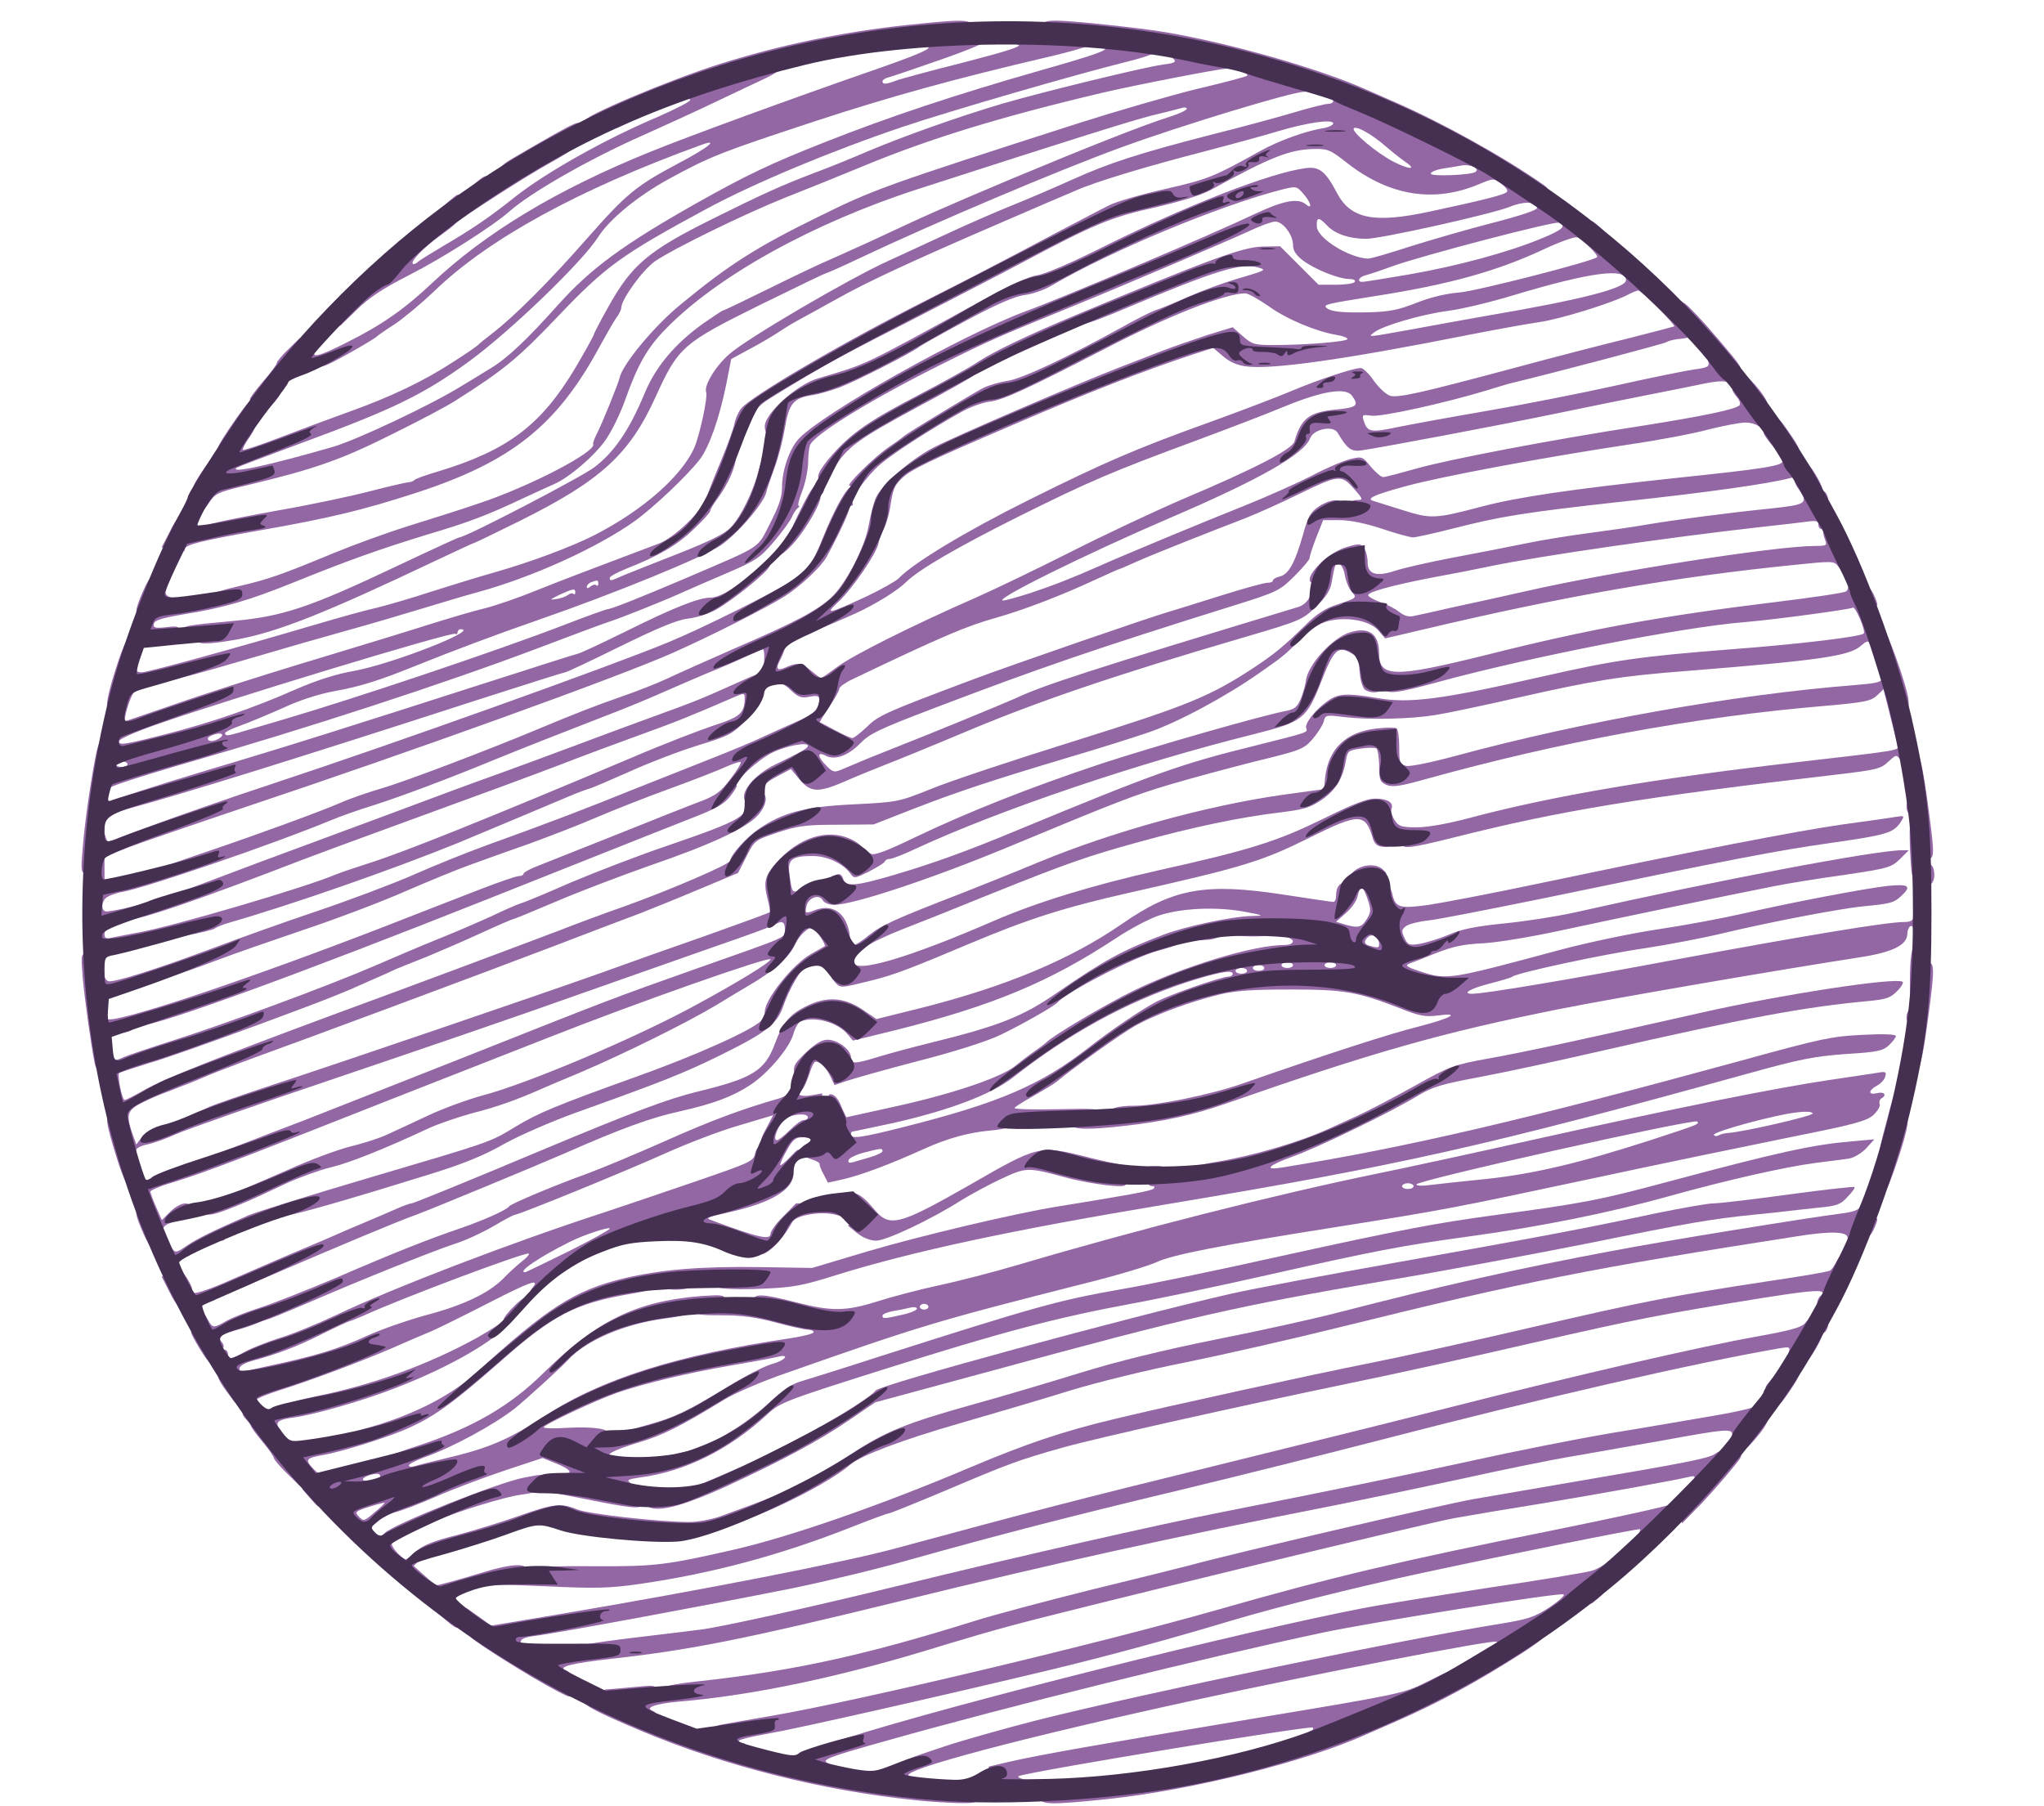 <svg class="img-fluid" id="outputsvg" xmlns="http://www.w3.org/2000/svg" style="transform: matrix(1, 0, 0, 1, -5.993, 1.917); transform-origin: 50% 50%; cursor: move; max-height: 364.36px;" width="712" height="629" viewBox="0 0 7120 6290"><g id="l6ZQCemu8f6wXBQ71TidHq1" fill="rgb(147,103,164)" style="transform: none;"><g><path id="p1CoCmSQxf" d="M3195 6269 c-324 -33 -663 -119 -950 -239 -196 -82 -241 -110 -175 -110 22 0 30 -5 30 -18 0 -10 8 -18 18 -19 9 0 52 -4 95 -8 72 -7 77 -7 77 11 1 18 1 18 15 0 11 -14 40 -21 142 -32 328 -36 576 -91 953 -209 63 -20 250 -70 415 -111 165 -40 316 -78 335 -83 153 -42 891 -214 990 -231 69 -12 229 -39 355 -61 376 -64 459 -80 483 -95 19 -13 22 -13 22 2 0 13 3 14 14 5 8 -7 27 -11 41 -9 26 3 25 4 -37 78 -35 41 -83 95 -108 119 l-45 46 -3 -29 c-4 -30 39 -86 65 -86 7 0 13 -4 13 -10 0 -5 -9 -10 -20 -10 -14 0 -18 -5 -13 -16 5 -14 2 -16 -18 -11 -51 12 -304 58 -509 92 -118 19 -255 42 -305 51 -90 15 -1344 320 -1550 376 -60 16 -166 47 -235 68 -343 107 -657 174 -923 196 -75 7 -115 20 -89 31 20 8 14 23 -10 23 -12 0 -19 2 -16 5 5 5 266 105 274 105 2 0 4 -11 4 -25 0 -18 -5 -25 -20 -25 -30 0 -24 -28 8 -34 15 -3 95 -17 177 -31 307 -53 1145 -253 1555 -370 398 -114 637 -170 1160 -275 222 -45 410 -86 417 -92 10 -8 13 -4 13 15 0 36 -75 106 -114 107 -24 0 -27 -2 -16 -15 7 -9 11 -17 9 -20 -4 -3 -445 85 -766 154 -222 48 -495 116 -659 165 -227 68 -430 123 -629 171 -371 89 -884 205 -982 222 -57 10 -103 21 -103 25 0 5 5 8 10 8 23 0 8 19 -17 22 -19 2 9 13 87 35 109 30 200 50 173 37 -7 -3 -13 -20 -13 -37 l0 -32 133 -42 c373 -119 1386 -373 1802 -453 55 -11 249 -42 430 -70 182 -27 346 -54 365 -60 19 -5 51 -24 71 -42 69 -64 69 -64 69 -29 0 20 -5 31 -14 31 -7 0 -16 9 -19 20 -3 12 -14 20 -26 20 -12 0 -21 5 -21 11 0 6 -10 19 -22 30 -20 16 -20 18 -5 19 24 0 21 9 -10 36 -28 24 -28 24 -33 3 l-5 -20 -22 20 c-12 12 -29 21 -38 21 -8 0 -15 7 -15 15 0 8 -7 15 -15 15 -8 0 -15 5 -15 10 0 6 -7 10 -15 10 -8 0 -15 5 -15 10 0 6 -9 10 -19 10 -10 0 -21 7 -25 15 -4 10 1 15 15 15 30 0 15 15 -59 64 -161 103 -289 173 -444 241 -46 20 -92 40 -103 45 -210 95 -607 194 -899 225 -202 21 -236 20 -236 -5 0 -18 7 -20 58 -20 75 0 279 -24 417 -50 200 -37 548 -137 483 -139 -29 -1 -38 -16 -15 -24 6 -2 9 -7 6 -11 -8 -8 -980 152 -1024 169 -5 2 0 7 13 10 12 4 22 14 22 21 0 11 -17 14 -70 14 l-70 0 0 -39 0 -39 68 -16 c113 -26 320 -62 859 -152 506 -84 519 -87 595 -125 88 -44 88 -44 88 -24 0 12 4 13 27 2 20 -9 23 -13 10 -15 -9 -2 -17 -7 -17 -11 0 -7 109 -75 134 -84 6 -3 9 -7 6 -10 -8 -9 -627 111 -1055 204 -593 129 -1035 246 -992 264 28 12 19 25 -18 25 -33 0 -35 -2 -35 -33 0 -37 -7 -34 181 -97 64 -21 206 -61 315 -89 383 -96 1275 -282 1619 -337 96 -16 117 -23 170 -58 32 -22 54 -41 47 -44 -19 -6 -662 96 -837 133 -423 90 -1093 256 -1525 378 -199 56 -222 65 -202 76 32 17 27 31 -10 32 l-33 1 35 9 c79 19 312 50 418 56 100 5 112 8 112 25 0 16 -8 18 -67 17 -38 -1 -104 -5 -148 -10z m-988 -355 c-2 -2 -25 -1 -50 2 l-47 7 47 22 48 22 3 -25 c2 -13 2 -26 -1 -28z m2773 -9 c0 -8 -4 -15 -10 -15 -5 0 -10 7 -10 15 0 8 5 15 10 15 6 0 10 -7 10 -15z m1010 -771 c0 -14 -3 -14 -15 -4 -8 7 -15 14 -15 16 0 2 7 4 15 4 8 0 15 -7 15 -16z"></path><path id="pDhFnOFoW" d="M1945 5888 c-89 -46 -290 -173 -300 -188 -3 -5 1 -10 9 -10 9 0 16 -7 16 -15 0 -8 -9 -15 -20 -15 -16 0 -20 -7 -20 -31 l0 -30 44 31 43 31 244 -41 c486 -82 988 -180 1164 -228 495 -134 638 -171 1110 -287 281 -69 659 -163 840 -209 420 -107 858 -208 1050 -242 111 -20 154 -31 167 -45 20 -24 28 -24 29 -1 0 10 3 12 6 5 2 -7 15 -13 28 -13 18 0 22 4 18 20 -3 11 -9 20 -14 20 -5 0 -8 3 -7 8 4 10 -44 92 -54 92 -4 0 -8 -8 -9 -17 0 -11 -3 -13 -6 -5 -2 6 -15 12 -28 12 -18 0 -22 -4 -18 -21 5 -19 3 -20 -33 -14 -304 53 -814 170 -1404 323 -190 49 -498 126 -685 171 -385 92 -624 154 -935 241 -118 34 -303 78 -410 100 -252 51 -839 160 -902 167 -32 4 -48 10 -48 20 0 9 9 14 28 12 46 -4 62 0 62 16 0 11 -12 15 -47 16 -27 0 -42 3 -35 6 6 2 12 11 12 19 0 8 10 14 25 14 14 0 25 5 25 10 0 6 7 10 15 10 10 0 15 -10 15 -30 0 -28 3 -30 35 -30 21 0 37 -6 43 -16 7 -12 54 -21 208 -40 109 -13 217 -26 239 -29 70 -8 401 -82 695 -154 408 -100 904 -213 1125 -256 370 -73 633 -127 875 -180 135 -30 351 -73 480 -95 129 -21 289 -49 355 -60 66 -11 128 -25 138 -30 14 -8 17 -6 17 10 0 13 7 20 19 20 27 0 17 28 -29 81 -34 39 -39 41 -40 22 0 -16 -6 -23 -20 -23 -11 0 -20 -7 -20 -15 0 -21 -24 -19 -237 20 -103 18 -244 43 -313 55 -69 11 -246 47 -395 80 -148 32 -340 72 -425 89 -609 120 -967 199 -1530 337 -535 131 -729 170 -1000 200 -143 16 -195 29 -162 41 18 7 15 23 -5 24 -14 0 -13 3 5 11 13 7 22 20 22 35 0 28 -4 28 -55 1z m-173 -158 c-3 -21 -10 -30 -23 -30 -11 0 -19 5 -19 10 0 6 7 10 15 10 8 0 15 9 15 20 0 11 4 20 8 20 5 0 7 -13 4 -30z"></path><path id="pThI7Lk5i" d="M1563 5645 l-28 -24 38 -1 c33 0 37 3 37 25 0 31 -11 32 -47 0z"></path><path id="prG45sEHg" d="M1493 5554 c-7 -3 -13 -11 -13 -17 0 -7 -15 -19 -33 -27 -20 -9 -33 -24 -35 -37 -2 -15 -10 -23 -23 -23 -51 0 -80 -78 -41 -113 35 -32 395 -175 485 -192 67 -13 67 -13 67 10 0 31 -16 42 -80 50 -55 7 -223 59 -296 91 -131 58 -153 70 -153 81 -1 12 37 53 49 53 3 0 19 -13 36 -28 23 -21 60 -36 140 -56 60 -16 158 -46 217 -67 121 -43 147 -46 203 -23 37 16 287 44 392 44 29 0 76 -9 105 -19 171 -62 210 -78 282 -115 44 -22 124 -69 178 -104 117 -77 188 -106 424 -172 98 -27 266 -77 373 -110 129 -40 289 -79 472 -116 153 -30 346 -73 430 -95 369 -95 617 -151 948 -213 182 -35 691 -117 802 -131 35 -4 58 -12 62 -21 9 -23 26 -16 26 11 0 18 5 25 20 25 19 0 19 2 7 32 -15 37 -34 47 -40 21 -3 -14 -6 -12 -11 10 -9 31 -49 40 -44 10 4 -25 -54 -28 -178 -8 -708 110 -951 158 -1585 315 -173 43 -420 99 -548 125 -128 25 -305 69 -394 96 -89 28 -263 79 -387 115 -202 58 -347 113 -382 144 -96 83 -394 221 -508 235 -74 9 -420 -21 -469 -41 -41 -16 -93 -9 -152 22 -29 15 -310 94 -334 94 -8 0 -25 10 -36 21 l-22 22 37 33 c21 19 40 34 43 34 8 0 74 -18 166 -46 91 -28 147 -31 147 -9 0 9 9 15 25 15 14 0 25 -6 25 -14 0 -11 36 -13 193 -12 203 1 244 -4 472 -56 200 -45 521 -157 830 -288 194 -82 323 -126 504 -169 173 -42 679 -153 891 -195 96 -19 351 -75 565 -125 398 -92 480 -108 828 -161 109 -16 203 -32 208 -36 5 -3 16 -18 24 -35 9 -16 20 -29 25 -29 20 0 9 56 -22 122 -26 52 -38 68 -55 68 -16 0 -20 -5 -16 -20 3 -11 10 -20 16 -20 8 0 8 -3 0 -11 -8 -8 -65 -2 -204 20 -359 58 -433 72 -804 157 -203 47 -487 110 -630 139 -414 86 -891 193 -1008 226 -153 43 -190 57 -404 148 -105 44 -196 81 -201 81 -5 0 -65 22 -133 49 -249 98 -486 161 -736 197 -104 15 -152 16 -325 8 -185 -8 -209 -7 -268 10 -72 21 -128 28 -147 20z"></path><path id="pWj62HPLK" d="M1217 5312 c-10 -10 -17 -32 -17 -49 0 -28 4 -31 83 -57 108 -37 115 -42 62 -41 -25 0 -45 5 -45 11 0 5 -40 16 -90 23 -80 12 -90 16 -90 35 -1 18 -4 17 -31 -14 l-30 -35 31 -3 c40 -4 41 -32 1 -32 -23 0 -31 -5 -34 -22 -3 -16 -5 -12 -6 12 l-1 34 -45 -44 c-25 -24 -45 -48 -45 -53 0 -5 -18 -31 -40 -57 -22 -26 -40 -51 -40 -55 0 -3 -7 -13 -15 -21 -22 -22 -18 -34 10 -34 15 0 25 6 25 14 0 8 7 16 15 20 10 3 15 -1 15 -13 0 -14 10 -20 39 -25 22 -3 41 -10 43 -16 1 -5 46 -18 100 -29 192 -39 386 -109 556 -203 50 -28 92 -56 92 -63 0 -6 18 -29 40 -50 57 -56 53 -19 -5 50 -63 73 -217 163 -413 239 -107 42 -283 93 -353 102 -54 7 -67 17 -49 39 10 12 9 15 -4 15 -11 0 -16 9 -16 30 0 21 5 30 17 30 9 0 25 7 35 17 17 15 18 15 18 -3 0 -17 14 -23 90 -38 50 -10 90 -21 90 -25 0 -4 28 -15 63 -25 165 -45 299 -112 392 -196 250 -228 342 -287 515 -329 127 -30 265 -42 471 -39 l184 3 194 -58 c186 -55 522 -134 661 -156 235 -38 326 -54 334 -62 6 -6 4 -9 -6 -9 -14 0 -28 -27 -28 -57 0 -8 15 -13 40 -13 29 0 40 4 40 15 0 21 66 20 77 0 6 -10 40 -20 93 -29 129 -21 298 -71 395 -116 11 -5 55 -25 97 -44 42 -19 133 -67 203 -106 122 -68 132 -72 258 -95 129 -23 340 -69 738 -159 278 -63 674 -124 702 -108 5 2 -3 17 -18 32 -23 24 -38 29 -98 35 -228 21 -426 58 -942 176 -143 33 -330 73 -415 89 -133 25 -164 34 -215 65 -95 58 -349 181 -436 212 -86 31 -104 49 -36 38 438 -71 841 -165 1612 -376 261 -72 302 -81 408 -86 74 -4 117 -2 117 4 0 5 -11 20 -24 32 -21 20 -40 24 -153 31 -108 8 -158 18 -328 65 -923 256 -1223 323 -2040 459 -536 89 -884 164 -1150 247 -111 35 -147 42 -246 46 -131 6 -189 -1 -189 -22 0 -8 -9 -15 -20 -15 -11 0 -20 6 -20 14 0 25 -114 38 -123 14 -4 -10 -7 -10 -14 -1 -5 7 -49 20 -99 28 -195 34 -270 72 -454 235 -173 152 -240 200 -345 243 -71 29 -213 73 -270 83 -63 11 -68 16 -39 47 15 17 32 26 42 23 9 -3 46 -12 82 -21 74 -19 130 -36 145 -46 6 -3 48 -19 95 -34 190 -62 323 -139 438 -253 187 -184 324 -251 549 -269 73 -5 83 -4 83 11 0 12 9 16 34 16 19 0 41 3 50 6 12 4 16 0 16 -15 0 -28 29 -27 150 4 124 32 173 31 284 -4 50 -16 145 -41 211 -55 66 -14 194 -47 285 -74 412 -122 890 -243 1245 -316 94 -19 352 -75 575 -125 473 -105 811 -173 1000 -201 74 -11 149 -22 167 -25 27 -5 31 -3 26 13 -2 11 -16 25 -29 32 -31 17 -31 34 1 26 25 -6 35 7 14 19 -6 4 -8 13 -5 20 2 7 -8 24 -22 37 -23 21 -66 33 -287 77 -143 29 -458 94 -700 146 -483 103 -505 107 -875 166 -412 65 -581 98 -636 124 -28 13 -140 47 -250 74 -516 131 -570 147 -1039 312 -82 28 -179 70 -215 92 -155 95 -217 126 -306 152 -85 26 -119 45 -79 45 21 0 19 28 -2 33 -10 3 1 5 23 6 53 1 146 -16 154 -29 3 -5 26 -14 51 -20 88 -19 104 -23 109 -29 3 -4 37 -25 75 -48 39 -23 98 -68 133 -101 41 -39 77 -63 105 -71 23 -7 146 -45 272 -86 548 -175 626 -197 842 -235 95 -16 345 -68 555 -115 423 -93 543 -116 758 -145 299 -40 361 -52 595 -115 389 -104 503 -129 641 -141 l79 -7 -29 32 c-17 17 -43 33 -60 35 -17 3 -68 9 -114 15 -108 14 -307 59 -512 116 -204 57 -446 106 -695 140 -240 33 -328 50 -705 135 -168 38 -381 83 -475 100 -258 48 -445 97 -850 225 -355 112 -372 119 -415 159 -134 124 -286 200 -445 221 -43 6 -47 9 -32 20 9 7 17 15 17 19 0 11 -72 6 -135 -9 -33 -8 -75 -15 -92 -15 -23 0 -33 -5 -33 -15 0 -8 7 -15 15 -15 29 0 15 -15 -32 -34 l-47 -19 -130 43 c-72 24 -181 65 -242 92 -60 26 -125 51 -142 54 -18 4 -47 20 -63 35 -36 33 -78 38 -102 11z m129 -79 c-1 -1 -25 5 -54 14 -49 16 -51 18 -36 34 16 17 18 17 54 -14 21 -17 37 -33 36 -34z m-17 -89 c2 -2 2 -6 -1 -9 -9 -9 -58 6 -58 17 0 9 49 3 59 -8z m222 -64 c155 -36 226 -66 354 -150 195 -128 460 -212 853 -270 45 -7 82 -16 82 -21 0 -5 -9 -9 -19 -9 -11 0 -62 -11 -113 -25 -67 -18 -118 -25 -185 -25 -82 0 -93 -2 -93 -17 -1 -17 -2 -17 -15 0 -10 14 -36 21 -92 28 -139 18 -276 76 -338 144 -21 24 -147 138 -184 168 -70 56 -222 139 -318 172 -29 11 -53 23 -53 28 0 4 8 6 18 3 9 -3 56 -15 103 -26z m537 15 c-3 -3 -27 -14 -54 -24 -27 -10 -58 -22 -69 -26 -15 -6 -17 -5 -10 3 6 7 35 21 65 31 57 20 77 25 68 16z m92 -105 c3 -4 41 -17 84 -29 93 -26 134 -45 278 -133 59 -36 127 -71 152 -78 49 -13 66 -37 19 -25 -16 4 -91 18 -167 31 -151 26 -297 62 -388 93 -73 25 -258 112 -258 121 0 4 36 5 79 2 97 -5 151 3 151 24 0 11 6 13 23 8 12 -4 24 -10 27 -14z m969 -412 c28 -6 51 -16 51 -21 0 -5 -10 -7 -22 -4 -13 3 -40 9 -60 12 -21 4 -38 11 -38 16 0 12 8 11 69 -3z m91 -28 c0 -5 -7 -10 -15 -10 -8 0 -15 5 -15 10 0 6 7 10 15 10 8 0 15 -4 15 -10z m1690 -420 c0 -5 -9 -10 -20 -10 -11 0 -20 5 -20 10 0 6 9 10 20 10 11 0 20 -4 20 -10z m254 -25 c166 -18 323 -55 571 -135 165 -54 172 -56 163 -65 -11 -11 -978 205 -978 219 0 5 21 6 48 2 26 -3 114 -13 196 -21z m840 -160 c52 -3 296 -59 296 -68 0 -6 -21 -8 -53 -4 -73 7 -298 68 -291 79 3 4 10 5 17 1 6 -4 20 -7 31 -8z"></path><path id="pDhcXPXvd" d="M2278 5252 c-36 -7 -18 -30 30 -37 26 -4 94 -27 152 -52 58 -25 128 -55 155 -67 139 -59 414 -218 441 -254 15 -20 878 -255 1237 -337 84 -19 346 -68 582 -110 473 -84 659 -119 902 -171 89 -18 178 -34 198 -34 20 0 138 -14 262 -31 124 -17 227 -28 229 -26 3 2 -8 18 -24 34 -24 27 -37 32 -102 38 -41 5 -86 9 -100 11 -14 2 -68 8 -120 13 -156 16 -221 27 -586 101 -192 38 -506 97 -699 129 -526 90 -685 126 -1370 313 l-410 111 -91 62 c-103 71 -238 143 -435 234 -128 58 -210 82 -251 73z"></path><path id="p1Aww8jNSH" d="M2095 5230 c-49 -10 -107 -21 -127 -25 -24 -4 -38 -11 -38 -20 0 -21 64 -19 179 5 52 11 105 20 118 20 16 0 23 6 23 20 0 25 -29 25 -155 0z"></path><path id="ptfyxODwc" d="M6190 4871 c0 -22 -5 -30 -20 -33 -20 -3 -19 -5 9 -38 22 -26 30 -30 31 -17 0 21 20 23 20 2 0 -9 9 -15 25 -15 29 0 26 14 -17 77 -37 55 -48 61 -48 24z"></path><path id="pNdapz0Qe" d="M799 4850 c-38 -50 -43 -70 -19 -70 13 0 20 -7 20 -20 0 -13 -7 -20 -19 -20 -11 0 -22 -6 -24 -12 -3 -8 -6 -6 -6 5 -2 29 -15 19 -49 -36 -36 -60 -38 -67 -17 -67 10 0 15 -10 15 -30 0 -37 12 -39 30 -5 16 30 20 30 62 6 18 -11 71 -32 118 -47 47 -15 168 -63 270 -106 208 -90 318 -133 435 -173 80 -28 156 -62 165 -75 7 -9 156 -72 270 -113 52 -19 176 -71 275 -115 152 -68 264 -110 393 -147 43 -13 64 -42 56 -81 -6 -32 -3 -39 40 -80 33 -31 55 -44 75 -44 35 0 81 35 81 61 0 24 12 24 91 0 35 -11 120 -34 189 -51 236 -58 319 -91 437 -173 167 -115 228 -148 372 -203 76 -29 240 -64 308 -65 45 -1 43 -2 -32 -16 -99 -17 -220 -11 -297 16 -31 11 -96 45 -144 77 -232 153 -431 236 -770 321 l-147 36 -17 -20 c-34 -43 -115 -66 -164 -47 -9 3 -20 22 -26 43 -13 48 -85 134 -148 177 -63 42 -130 67 -250 94 -100 22 -204 60 -397 145 -101 44 -478 200 -520 215 -55 19 -277 112 -513 214 -84 36 -159 66 -166 66 -8 0 -16 5 -18 11 -6 18 -98 24 -109 8 -7 -11 -9 -10 -9 4 0 32 -18 18 -44 -35 l-27 -53 22 -3 c12 -2 26 2 30 10 7 10 9 9 9 -4 0 -10 4 -18 8 -18 10 0 43 56 36 62 -3 3 1 8 8 10 7 3 63 -16 123 -43 160 -70 173 -75 255 -110 41 -17 93 -39 115 -49 22 -10 69 -30 105 -45 36 -15 84 -36 107 -46 23 -10 47 -19 53 -19 6 0 203 -80 438 -179 339 -142 453 -184 553 -209 198 -48 239 -73 275 -170 26 -70 51 -100 105 -127 72 -37 133 -34 198 9 l50 34 153 -38 c297 -75 522 -169 703 -294 177 -123 290 -143 558 -102 92 14 172 26 177 26 6 0 10 -10 10 -22 1 -42 20 -54 82 -50 51 3 58 7 67 30 9 25 9 25 10 5 1 -33 28 -28 36 6 11 51 25 55 123 42 48 -7 227 -41 397 -77 538 -113 895 -182 1050 -204 83 -11 165 -23 183 -26 33 -5 33 -5 18 19 -25 37 -49 44 -246 72 -183 26 -340 56 -1005 194 -187 38 -365 73 -396 76 -31 3 -65 12 -75 19 -16 12 -17 17 -6 41 12 25 16 27 53 21 23 -4 69 -18 102 -32 46 -20 95 -29 192 -39 71 -7 182 -24 245 -38 506 -114 1045 -216 1140 -217 l25 0 -31 31 c-30 29 -40 32 -194 55 -89 12 -198 30 -243 39 -163 32 -566 116 -742 154 -100 22 -221 42 -271 45 -71 3 -109 12 -165 34 -41 17 -83 33 -94 37 -16 6 -10 11 35 26 97 32 100 31 494 -75 94 -25 246 -57 340 -71 94 -14 227 -39 296 -55 175 -40 423 -87 503 -96 73 -7 83 1 45 36 -25 23 -36 26 -128 35 -85 8 -333 56 -492 94 -70 17 -192 40 -270 52 -141 20 -444 85 -463 99 -5 4 -43 15 -82 25 -66 17 -96 35 -59 35 43 0 336 -49 719 -121 437 -81 725 -129 785 -129 22 0 32 -5 32 -15 0 -8 7 -15 15 -15 10 0 15 11 15 35 0 24 -5 35 -15 35 -8 0 -15 -7 -15 -16 0 -8 -4 -12 -10 -9 -5 3 -10 15 -10 25 0 41 -52 66 -172 84 -278 43 -842 140 -1044 180 -408 82 -644 149 -1159 329 -111 39 -216 62 -350 77 -132 15 -185 13 -185 -5 0 -22 -176 -22 -201 1 -10 9 -44 17 -80 20 -79 7 -152 27 -238 66 -115 52 -212 88 -273 103 l-58 13 -15 -29 c-9 -16 -15 -32 -14 -36 0 -5 -13 -12 -30 -17 -34 -10 -42 -36 -12 -36 11 0 23 -4 26 -10 3 -5 24 -10 46 -10 38 0 39 -1 33 -27 -3 -16 -12 -45 -20 -66 -15 -41 -18 -77 -6 -77 15 0 29 16 41 48 8 17 14 32 16 32 1 0 82 -18 181 -40 201 -45 362 -101 408 -140 17 -14 47 -37 66 -50 19 -13 37 -27 40 -30 18 -21 205 -132 305 -181 177 -86 418 -159 526 -159 33 0 39 -19 8 -27 -14 -4 -19 -12 -16 -24 4 -15 0 -19 -19 -19 -17 0 -24 6 -24 20 0 18 -7 20 -65 20 -37 0 -65 -4 -65 -10 0 -15 -19 -12 -36 5 -9 8 -32 16 -52 17 -64 3 -76 5 -103 16 -15 6 -46 16 -69 22 -83 22 -319 144 -350 180 -11 13 -131 81 -201 114 -43 21 -162 59 -284 90 -115 30 -228 62 -251 70 l-41 14 -16 -33 c-9 -19 -25 -39 -36 -44 -17 -10 -21 -6 -36 39 -9 27 -21 52 -26 55 -23 15 -6 25 31 19 l40 -7 0 58 c0 48 -3 58 -20 62 -11 3 -20 12 -20 19 0 9 -11 14 -29 14 -24 0 -34 8 -55 47 -15 25 -24 48 -22 50 2 2 18 -11 35 -29 28 -30 31 -31 31 -11 0 12 -4 25 -10 28 -5 3 -10 21 -10 40 0 56 -74 102 -220 135 -84 19 -88 21 -65 29 163 61 205 70 205 47 0 -9 20 -37 45 -61 l44 -45 86 0 c83 0 85 0 85 24 0 23 -2 24 -32 16 -51 -14 -139 1 -152 25 -38 69 -101 128 -115 108 -9 -14 -139 -64 -186 -72 -31 -5 -41 -11 -43 -29 -2 -12 -10 -22 -19 -22 -24 0 -190 58 -270 95 -80 37 -243 141 -243 156 0 5 -10 9 -21 9 -18 0 -19 -2 -9 -15 29 -35 -6 -23 -152 52 -84 43 -173 87 -198 98 -25 10 -85 36 -135 58 -108 47 -292 116 -395 148 -41 13 -78 28 -82 34 -5 6 -8 5 -8 -2 0 -7 -9 -13 -20 -13 -14 0 -20 -7 -20 -24 0 -13 -7 -27 -16 -30 -22 -9 -31 -7 -16 3 8 5 12 22 10 42 l-3 34 -26 -35z m176 -50 l20 -9 -20 0 c-11 0 -29 4 -40 9 l-20 9 20 0 c11 0 29 -4 40 -9z m-50 -40 c187 -40 255 -61 365 -111 47 -21 136 -52 198 -69 133 -35 220 -77 271 -128 20 -21 49 -47 65 -60 16 -12 27 -24 24 -27 -7 -8 -445 156 -575 216 -24 10 -45 19 -48 19 -3 0 -47 20 -97 45 -89 45 -159 71 -245 94 -27 8 -43 18 -43 27 0 10 6 13 18 10 9 -3 40 -10 67 -16z m-64 -54 c24 -13 78 -34 119 -47 41 -12 129 -48 195 -79 202 -96 611 -253 940 -360 55 -18 193 -65 307 -104 195 -67 208 -72 214 -98 3 -17 12 -28 22 -28 12 0 13 -3 5 -8 -10 -6 -7 -19 12 -53 l24 -46 -117 35 c-64 18 -181 63 -259 98 -135 61 -510 214 -524 214 -4 0 -38 18 -75 40 -38 22 -98 50 -134 61 -81 27 -343 132 -512 206 -70 30 -133 56 -140 57 -7 2 -24 8 -38 14 -14 6 -43 16 -65 22 -57 15 -72 25 -57 43 7 7 9 17 5 20 -3 4 -1 7 5 7 7 0 12 7 12 15 0 21 10 19 61 -9z m1124 -348 c80 -40 145 -76 145 -80 0 -8 -92 22 -141 47 -106 53 -182 105 -154 105 3 0 70 -33 150 -72z m1053 -329 c23 -7 42 -16 42 -21 0 -11 -5 -10 -64 5 -27 7 -52 19 -54 26 -3 9 2 11 14 8 11 -3 38 -11 62 -18z m-281 -94 c19 -19 40 -35 48 -35 8 0 15 -4 15 -10 0 -15 -53 -12 -77 5 -24 17 -48 75 -31 75 6 0 26 -16 45 -35z m393 -10 c338 -85 481 -147 650 -279 74 -58 186 -134 237 -160 52 -26 225 -86 249 -86 8 0 14 -5 14 -10 0 -15 -56 -4 -164 31 -208 69 -409 179 -602 331 -76 59 -222 114 -416 158 -76 16 -140 30 -143 30 -3 0 -5 5 -5 10 0 16 34 12 180 -25z m720 -49 c0 -17 30 -26 87 -26 77 0 267 -39 373 -76 304 -106 517 -175 618 -200 116 -30 149 -50 63 -38 -40 5 -62 1 -127 -25 -150 -58 -194 -66 -384 -66 -133 0 -192 4 -248 18 -99 24 -223 70 -291 108 -48 27 -215 146 -274 195 -11 9 -48 31 -83 51 -35 19 -64 38 -64 41 0 4 67 6 150 4 130 -3 150 -1 150 12 0 9 7 16 15 16 8 0 15 -6 15 -14z m-953 -194 c-27 -26 -27 -26 -27 -4 0 15 6 22 20 22 11 0 20 5 20 12 0 6 3 8 7 4 4 -3 -5 -19 -20 -34z m2063 -211 c15 -29 12 -41 -8 -41 -10 0 -40 -7 -65 -16 l-47 -16 1 -54 c1 -30 -1 -57 -4 -61 -4 -3 -7 8 -7 26 0 33 0 33 -43 30 l-42 -4 4 38 c3 36 2 37 -30 37 -25 1 -10 7 51 24 47 13 101 30 120 39 47 21 57 20 70 -2z m-630 -91 c0 -5 -9 -10 -20 -10 -11 0 -20 5 -20 10 0 6 9 10 20 10 11 0 20 -4 20 -10z m60 -10 c0 -5 -9 -10 -20 -10 -11 0 -20 5 -20 10 0 6 9 10 20 10 11 0 20 -4 20 -10z m100 -10 c0 -5 -9 -10 -20 -10 -11 0 -20 5 -20 10 0 6 9 10 20 10 11 0 20 -4 20 -10z m150 0 c0 -5 -9 -10 -20 -10 -11 0 -20 5 -20 10 0 6 9 10 20 10 11 0 20 -4 20 -10z m43 -47 c-16 -3 -23 -11 -23 -28 0 -28 -3 -31 -55 -38 -22 -3 -32 -3 -22 -1 12 4 17 16 17 40 l0 34 53 -1 c28 -1 42 -4 30 -6z m107 -26 c0 -23 -22 -38 -37 -26 -18 15 -16 27 5 32 29 8 32 7 32 -6z m40 -66 c0 -16 -7 -34 -15 -41 -12 -10 -15 -9 -15 6 0 11 -3 29 -6 42 -5 18 -2 22 15 22 16 0 21 -6 21 -29z m-82 -23 c14 -23 14 -32 2 -67 -16 -49 -26 -52 -35 -11 -3 16 -22 43 -41 59 l-34 30 32 10 c46 13 57 10 76 -21z"></path><path id="poZyt5M34" d="M580 4365 c0 -39 7 -43 25 -18 12 16 16 15 51 -9 36 -25 94 -53 217 -107 27 -11 218 -71 425 -132 420 -124 413 -121 502 -175 81 -49 138 -73 419 -174 208 -74 404 -162 437 -195 8 -7 14 -22 14 -32 0 -44 96 -164 160 -201 25 -14 47 -27 49 -28 2 -2 -4 -15 -13 -29 -16 -25 -16 -25 13 -25 31 0 41 14 41 60 0 24 -7 31 -49 49 -27 11 -54 21 -60 21 -14 0 -57 76 -77 134 -21 62 -61 92 -219 170 -128 63 -199 91 -503 200 -86 31 -196 79 -250 109 -70 40 -141 69 -257 105 -250 78 -470 142 -492 142 -10 0 -58 16 -106 35 -48 19 -94 35 -102 35 -8 0 -15 5 -15 10 0 6 -5 10 -11 10 -15 0 -138 60 -145 71 -3 5 -16 9 -30 9 -21 0 -24 -5 -24 -35z"></path><path id="pHPLIizCh" d="M505 4294 c-27 -60 -31 -84 -15 -84 5 0 7 -21 3 -50 -5 -45 -4 -50 14 -50 10 0 23 -4 29 -9 5 -5 41 -19 79 -31 39 -13 133 -47 210 -77 77 -30 187 -72 245 -94 58 -23 290 -114 515 -203 567 -225 549 -218 845 -323 332 -117 310 -107 310 -138 0 -27 -10 -31 -38 -15 -9 6 -100 39 -202 74 -102 36 -327 115 -500 176 -173 62 -541 188 -816 281 -276 93 -530 182 -565 198 -35 16 -81 32 -101 36 -22 4 -38 13 -38 21 0 8 -7 14 -15 14 -11 0 -12 5 -5 26 14 37 12 84 -3 84 -9 0 -27 -41 -47 -107 -35 -112 -39 -141 -19 -153 8 -6 8 -20 0 -59 -13 -63 -14 -141 -2 -141 5 0 11 6 13 12 4 10 11 10 34 -1 16 -7 90 -32 165 -56 185 -58 557 -196 709 -262 69 -30 170 -73 225 -95 55 -22 136 -57 180 -77 44 -21 91 -42 105 -46 14 -4 93 -37 175 -73 83 -35 235 -94 339 -129 259 -89 286 -105 265 -160 -11 -31 39 -88 106 -121 93 -45 115 -57 115 -66 0 -14 -76 0 -124 24 -53 27 -132 100 -124 115 2 3 -9 20 -24 39 -20 25 -50 42 -125 71 -54 21 -197 78 -318 126 -121 48 -299 119 -395 157 -654 260 -1152 442 -1211 442 -16 0 -29 4 -29 9 0 13 -46 22 -75 15 -19 -5 -25 -13 -25 -33 0 -16 3 -21 8 -14 14 23 482 -133 972 -323 107 -42 251 -98 321 -125 69 -27 133 -49 142 -49 9 0 17 -4 17 -9 0 -4 24 -17 53 -28 28 -11 153 -61 277 -110 124 -50 253 -101 288 -114 52 -20 69 -33 103 -78 22 -29 38 -55 35 -58 -2 -3 -26 5 -53 17 -26 12 -113 46 -193 75 -80 29 -194 74 -255 100 -60 26 -166 67 -235 92 -69 24 -163 58 -210 75 -47 17 -146 58 -220 90 -74 33 -231 93 -350 133 -118 40 -253 87 -300 105 -151 58 -324 111 -377 117 -61 7 -59 -2 -38 133 8 52 15 105 15 118 0 32 -27 28 -34 -5 -13 -64 -35 -224 -42 -300 -6 -80 -6 -83 15 -83 19 0 21 6 23 63 0 34 3 47 5 30 4 -33 33 -48 33 -18 0 9 6 18 13 21 17 6 164 -40 367 -116 85 -32 247 -90 360 -128 113 -38 264 -95 335 -126 72 -32 186 -78 255 -103 222 -80 352 -130 515 -196 88 -35 210 -83 270 -107 61 -24 144 -58 185 -78 41 -19 95 -43 120 -54 49 -21 70 -42 70 -70 0 -16 -5 -18 -34 -13 -29 6 -39 2 -67 -24 -20 -20 -42 -31 -60 -31 -31 0 -33 -5 -31 -77 1 -18 -1 -33 -4 -33 -3 0 -29 11 -57 24 -29 14 -92 41 -142 61 -49 21 -119 51 -155 67 -36 16 -121 52 -190 78 -160 62 -305 119 -400 158 -155 64 -316 124 -409 154 -53 16 -123 41 -156 55 -198 82 -645 235 -723 248 -23 4 -49 14 -58 22 -18 19 -14 49 6 46 65 -7 186 -42 295 -83 72 -27 184 -69 250 -94 66 -24 248 -92 405 -150 157 -59 346 -129 420 -155 74 -27 191 -70 260 -96 69 -26 190 -71 270 -100 151 -55 164 -60 295 -119 78 -35 80 -36 83 -15 2 12 -2 26 -10 30 -10 7 -9 9 4 9 32 0 14 43 -42 101 -53 55 -60 59 -174 94 -65 20 -171 61 -235 90 -64 28 -127 56 -141 60 -14 4 -38 13 -55 20 -37 16 -357 150 -405 170 -232 94 -576 214 -795 277 -22 6 -45 16 -52 21 -6 4 -49 15 -95 23 -46 9 -117 22 -158 29 -41 8 -96 14 -122 15 l-48 0 0 -130 c0 -126 -1 -130 -21 -130 -21 0 -22 -3 -15 -87 7 -90 28 -236 47 -330 12 -61 35 -72 42 -20 4 31 4 31 5 -5 1 -23 7 -38 15 -38 9 0 11 -12 9 -40 -3 -24 -9 -40 -17 -40 -25 0 -22 -37 13 -148 24 -76 40 -112 50 -112 11 0 13 10 10 45 -4 34 -2 45 8 45 8 0 11 6 8 15 -4 11 0 15 16 15 22 0 323 -83 604 -166 81 -24 178 -51 215 -59 36 -9 120 -33 186 -55 66 -21 170 -53 230 -70 119 -34 261 -87 338 -126 172 -87 311 -210 353 -310 18 -43 46 -174 40 -189 -9 -23 32 -91 80 -133 60 -54 419 -264 554 -325 30 -14 118 -54 195 -90 77 -36 185 -83 240 -105 55 -22 150 -63 210 -90 126 -57 236 -92 485 -156 96 -24 222 -58 279 -75 57 -17 112 -31 122 -31 11 0 19 -4 19 -10 0 -5 -4 -10 -10 -10 -16 0 -11 -18 6 -22 9 -2 -5 -11 -30 -20 -44 -16 -46 -16 -46 1 0 12 -7 19 -22 19 -42 0 -430 118 -635 193 -215 78 -661 267 -916 388 -59 28 -111 51 -114 51 -3 0 -105 49 -227 109 -271 134 -287 147 -366 321 -91 201 -191 292 -472 432 -87 43 -159 78 -162 78 -2 0 -62 28 -132 61 -385 183 -551 249 -694 275 -102 18 -140 18 -140 -1 0 -9 -9 -15 -25 -15 -15 0 -25 -6 -25 -15 0 -16 14 -19 180 -34 172 -16 263 -46 573 -193 114 -54 210 -98 213 -98 22 0 422 -208 470 -244 69 -52 122 -129 176 -259 38 -92 106 -172 202 -241 36 -25 67 -46 70 -46 3 0 76 -35 163 -78 87 -43 182 -88 211 -100 29 -13 92 -41 140 -63 198 -93 248 -115 487 -216 273 -114 468 -191 558 -219 31 -10 57 -22 57 -27 0 -4 -8 -6 -17 -3 -10 3 -56 15 -103 26 -78 20 -272 81 -814 256 -369 119 -702 304 -881 488 -65 66 -99 127 -143 252 -16 44 -45 104 -66 134 -38 55 -127 132 -181 155 -16 7 -64 29 -105 48 -127 60 -190 84 -335 127 -166 51 -273 89 -459 164 -160 65 -248 91 -390 114 -77 13 -102 21 -104 33 -3 14 4 16 42 12 42 -5 46 -4 46 16 0 19 -5 21 -66 21 l-66 0 4 -40 c2 -28 0 -40 -9 -40 -19 0 -16 -21 12 -84 25 -57 45 -73 45 -36 0 13 7 20 20 20 13 0 18 5 14 15 -4 9 1 18 12 22 11 3 22 11 26 17 7 11 118 -10 118 -23 0 -5 44 -19 98 -31 103 -24 144 -38 337 -118 66 -27 181 -69 255 -92 74 -23 182 -57 240 -77 182 -60 419 -184 402 -209 -1 -2 4 -17 12 -33 17 -31 77 -180 80 -196 9 -46 121 -182 215 -258 166 -137 264 -199 476 -303 197 -97 224 -107 915 -329 129 -41 312 -94 405 -117 94 -22 172 -43 175 -46 3 -3 -1 -7 -7 -9 -25 -9 -13 -23 20 -24 30 -1 30 -1 7 -8 -71 -22 -80 -22 -80 -3 0 10 -6 19 -12 19 -37 3 -316 57 -431 84 -356 84 -607 161 -842 259 -77 32 -194 79 -260 105 -143 57 -391 178 -457 223 -43 30 -118 133 -118 163 0 6 -8 23 -19 37 -10 15 -35 59 -56 97 -149 276 -308 402 -640 510 -188 61 -302 88 -540 130 -211 37 -265 51 -265 66 0 5 -4 9 -10 9 -5 0 -10 -8 -10 -17 0 -14 -2 -15 -9 -5 -4 8 -18 12 -30 10 l-22 -3 27 -52 c29 -60 44 -67 44 -23 0 28 2 30 28 24 15 -4 29 -10 32 -15 8 -11 71 -26 281 -64 109 -19 250 -49 315 -66 66 -17 126 -31 134 -31 8 -1 17 -4 20 -8 3 -4 39 -17 80 -29 245 -74 360 -161 480 -361 34 -58 63 -110 64 -115 1 -6 24 -50 51 -98 82 -147 139 -195 362 -306 175 -87 239 -116 354 -160 57 -21 142 -56 188 -76 126 -53 314 -120 469 -166 149 -43 489 -126 559 -136 48 -6 51 -10 26 -29 -31 -22 -4 -28 69 -16 39 7 73 11 75 8 13 -13 -423 -76 -529 -76 -51 0 -58 -2 -58 -20 0 -17 7 -20 48 -20 53 0 287 25 377 40 225 38 537 127 700 200 11 5 58 25 105 46 162 71 378 191 513 286 23 16 22 28 -3 28 -11 0 -20 5 -20 10 0 6 6 10 14 10 20 0 85 42 86 55 0 6 15 17 33 25 17 7 35 15 39 17 3 2 8 -3 10 -12 2 -12 8 -11 31 9 35 30 34 36 -5 37 -31 1 -31 2 -7 8 40 9 179 140 179 168 0 19 5 23 28 23 31 0 67 31 75 65 3 13 5 8 6 -13 l1 -32 26 16 c14 10 66 65 115 123 85 100 89 106 65 109 -36 5 -37 42 -1 42 17 0 25 -6 25 -17 1 -13 12 -5 40 26 41 47 56 81 36 81 -8 0 -11 11 -8 30 5 34 38 43 44 13 3 -14 13 -6 38 30 50 70 55 87 25 87 -16 0 -25 -6 -25 -15 0 -21 -20 -19 -20 3 -1 12 -8 8 -30 -18 -17 -19 -30 -38 -30 -43 0 -19 -31 -37 -63 -37 -20 0 -77 11 -129 24 -51 14 -172 37 -268 51 -306 46 -671 114 -792 148 -110 30 -136 43 -105 51 6 2 51 16 99 31 99 31 112 31 278 -13 127 -33 304 -59 665 -98 326 -34 387 -44 380 -62 -9 -24 39 -9 50 16 11 25 25 29 25 7 0 -8 3 -15 8 -15 10 0 58 79 55 91 -2 5 1 9 6 9 5 0 11 9 14 20 3 13 0 20 -10 20 -10 0 -12 6 -7 23 4 12 10 24 14 27 15 11 70 139 70 164 0 31 -12 33 -31 7 -14 -19 -19 -19 -154 -5 -417 42 -803 109 -1292 225 l-132 31 -23 -27 c-29 -33 -98 -48 -164 -36 -35 7 -58 20 -97 57 -72 69 -69 67 -155 127 -115 81 -286 173 -387 207 -50 17 -173 56 -275 86 -264 79 -386 119 -543 180 l-138 54 -127 1 c-111 0 -137 4 -207 27 -80 27 -80 27 -109 84 l-29 57 -141 59 c-78 33 -166 68 -196 80 -30 11 -167 63 -305 116 -281 107 -859 322 -1053 392 -70 26 -145 55 -167 65 -22 10 -78 32 -125 50 -47 17 -98 41 -113 52 -29 20 -30 40 -5 107 l9 25 17 -23 c10 -13 33 -25 55 -29 20 -3 37 -10 37 -14 0 -5 5 -9 11 -9 9 0 50 -17 136 -57 18 -8 119 -43 225 -78 218 -71 904 -305 1138 -388 85 -31 251 -90 369 -131 118 -42 216 -78 218 -80 2 -2 -1 -24 -8 -50 -15 -61 -8 -82 46 -138 80 -82 181 -105 258 -60 35 21 34 32 -3 32 l-30 0 22 22 c21 21 21 21 37 1 12 -14 21 -17 31 -11 11 7 56 -10 153 -57 186 -89 401 -174 647 -256 186 -61 563 -169 648 -185 27 -5 37 -14 49 -41 8 -20 16 -48 18 -64 7 -57 95 -152 156 -169 65 -19 99 7 99 74 0 84 52 85 367 7 370 -93 607 -136 1023 -187 124 -15 230 -31 237 -36 6 -5 9 -16 6 -24 -3 -9 2 -14 15 -14 13 0 22 9 28 28 5 21 8 23 11 9 6 -26 25 -16 40 21 12 28 11 32 -3 32 -12 0 -15 5 -9 23 13 39 18 117 7 117 -6 0 -12 -6 -15 -12 -3 -9 -11 -6 -28 9 -39 36 -142 51 -604 88 -233 18 -321 32 -595 94 -118 27 -246 54 -285 60 -88 14 -230 17 -316 7 -65 -8 -66 -8 -72 16 -4 13 -21 40 -39 61 -31 35 -42 39 -198 77 -91 23 -225 59 -299 81 -125 37 -189 62 -571 221 -264 109 -532 198 -599 198 -17 0 -34 -7 -39 -16 -12 -22 -48 -10 -56 18 -7 29 -5 30 30 16 60 -22 106 9 119 80 4 27 2 32 -14 32 -11 0 -23 -12 -31 -30 -20 -49 -32 -53 -81 -27 -31 17 -50 36 -66 70 -22 44 -74 89 -160 139 -15 9 -66 39 -113 68 -100 60 -320 169 -475 235 -60 25 -119 50 -130 55 -83 37 -160 65 -241 85 -51 14 -122 38 -156 54 -154 72 -280 122 -342 136 -37 9 -106 34 -154 56 -129 61 -142 66 -200 89 -65 25 -82 25 -82 3 0 -13 21 -26 73 -47 39 -16 135 -57 212 -91 77 -35 177 -72 221 -83 45 -11 101 -29 125 -40 24 -11 89 -41 144 -67 55 -26 141 -57 192 -71 157 -41 537 -202 743 -315 146 -79 260 -149 260 -159 0 -13 -472 153 -780 275 -74 29 -189 74 -255 100 -205 80 -341 134 -585 230 -269 106 -377 146 -472 175 -38 11 -68 25 -68 29 0 5 9 29 20 54 l20 45 29 -29 c34 -33 71 -39 71 -11 0 18 -20 32 -72 51 -19 7 -26 15 -22 26 4 10 0 15 -10 15 -10 0 -16 9 -16 25 0 41 -19 28 -45 -31z m4 -499 c71 -40 253 -112 641 -256 335 -123 620 -230 800 -298 74 -29 180 -68 235 -87 161 -58 365 -146 365 -158 0 -19 55 -80 99 -110 83 -58 162 -78 331 -86 154 -8 155 -8 270 -54 63 -26 288 -101 500 -167 399 -125 472 -155 631 -260 68 -46 95 -68 174 -145 36 -36 68 -57 106 -69 72 -24 73 -24 53 -46 -9 -10 -20 -36 -23 -56 -6 -37 -27 -56 -35 -31 -3 7 -7 31 -11 53 -5 30 -19 51 -53 85 -50 48 -54 50 -262 111 -437 128 -705 219 -955 324 -121 51 -251 104 -290 119 -38 15 -100 40 -138 57 -91 39 -118 38 -156 -8 l-30 -36 -45 24 c-26 13 -46 28 -46 33 0 4 -7 6 -15 2 -9 -3 -15 0 -15 9 0 8 6 15 14 15 28 0 25 40 -6 76 -40 46 -162 103 -383 179 -99 35 -244 90 -323 124 -78 33 -145 61 -149 61 -3 0 -56 23 -117 51 -61 28 -145 64 -186 81 -41 16 -88 35 -105 42 -16 8 -52 24 -80 36 -111 50 -151 66 -405 160 -146 54 -312 113 -370 130 -58 18 -107 34 -109 36 -7 6 10 94 19 94 4 0 36 -16 69 -35z m-19 -549 c119 -21 581 -157 684 -201 17 -7 67 -24 111 -38 125 -39 418 -157 925 -371 107 -46 235 -95 283 -111 91 -29 107 -43 107 -95 0 -19 -1 -19 -47 1 -133 58 -200 85 -323 129 -74 27 -196 72 -270 101 -135 51 -210 79 -605 223 -115 42 -246 90 -290 107 -363 140 -562 209 -605 209 -37 0 -90 30 -90 51 0 15 5 18 23 14 12 -3 56 -11 97 -19z m2268 -93 c-24 -4 -28 -9 -28 -38 0 -19 -5 -37 -12 -41 -8 -5 -9 -2 -5 10 4 10 7 31 7 47 0 26 3 29 33 28 30 -2 30 -2 5 -6z m101 -73 c19 0 39 7 45 16 11 14 13 14 25 0 12 -14 10 -16 -8 -16 -12 0 -21 -6 -21 -15 0 -8 2 -15 4 -15 2 0 11 -3 19 -6 9 -3 16 3 20 15 7 29 41 27 177 -13 132 -39 253 -82 430 -156 486 -201 567 -230 830 -295 183 -46 182 -45 176 -60 -6 -17 32 -65 76 -96 35 -25 67 -27 167 -10 116 21 227 6 583 -75 251 -57 336 -69 653 -94 239 -18 452 -44 463 -55 8 -8 -29 -96 -38 -90 -10 6 -276 42 -374 50 -217 17 -753 122 -1071 209 -148 41 -184 44 -186 19 -1 -17 -2 -17 -6 0 -5 18 -38 23 -62 8 -7 -5 -16 -29 -18 -55 -5 -41 -3 -46 14 -46 16 0 19 -5 16 -25 -3 -13 -11 -30 -19 -36 -11 -9 -14 -6 -14 19 l0 31 -30 -17 c-43 -25 -59 -9 -100 96 -53 135 -64 144 -234 187 -406 101 -887 264 -1179 399 -42 20 -83 36 -91 36 -8 0 -16 4 -18 9 -1 5 -26 20 -55 35 -50 25 -52 25 -65 7 -25 -35 -81 -61 -131 -61 -73 0 -88 12 -81 63 9 68 10 68 41 52 15 -8 43 -15 62 -15z m-2318 -49 c41 -16 128 -47 194 -69 157 -53 385 -136 456 -167 31 -14 95 -36 142 -50 78 -22 367 -132 542 -205 132 -55 200 -82 295 -115 52 -18 124 -46 160 -63 36 -17 139 -63 230 -103 211 -91 291 -133 340 -178 52 -48 118 -174 132 -253 6 -34 17 -77 24 -94 19 -45 120 -134 200 -176 72 -38 497 -221 644 -278 47 -18 117 -45 155 -60 39 -15 109 -39 157 -55 l88 -27 35 31 c33 29 41 31 109 31 110 0 256 -12 256 -21 0 -4 -17 -11 -37 -14 -72 -12 -173 -54 -236 -99 -36 -25 -73 -46 -83 -46 -70 0 -270 79 -489 193 -271 140 -351 177 -400 184 -26 3 -70 19 -98 35 -106 59 -240 145 -284 183 -49 42 -106 122 -97 136 3 5 0 9 -6 9 -6 0 -9 3 -7 8 5 6 -30 82 -77 169 -19 35 -90 102 -146 138 -63 40 -267 143 -392 198 -187 83 -908 343 -1483 535 -181 61 -367 125 -412 142 l-83 32 0 43 0 44 49 -4 c27 -3 82 -18 122 -34z m-199 -86 c-2 -14 -6 -25 -8 -25 -2 0 -4 11 -4 25 0 14 4 25 9 25 4 0 6 -11 3 -25z m180 -66 c73 -28 273 -98 443 -154 412 -136 1170 -407 1370 -490 115 -47 375 -177 429 -214 60 -42 72 -58 109 -151 36 -89 74 -160 92 -172 5 -5 6 -8 0 -8 -14 0 84 -98 135 -133 25 -17 50 -35 55 -40 16 -13 237 -147 275 -167 20 -10 58 -21 85 -25 50 -7 209 -82 399 -187 50 -28 102 -54 116 -59 14 -4 66 -25 115 -47 50 -22 124 -49 165 -61 108 -32 109 -32 79 -41 -60 -17 -146 9 -464 143 -60 26 -119 48 -130 50 -11 2 -56 21 -100 41 -44 20 -89 41 -100 46 -121 53 -182 83 -195 94 -8 8 -100 60 -205 116 -200 108 -241 138 -282 208 -15 25 -32 42 -43 42 -28 0 -14 -33 38 -91 66 -74 129 -117 298 -205 82 -43 175 -94 206 -115 54 -36 178 -95 343 -164 462 -193 579 -236 648 -238 l62 -1 67 67 67 67 60 0 c33 0 63 -4 66 -10 4 -6 -5 -10 -19 -10 -37 0 -121 -34 -162 -65 -24 -19 -34 -34 -34 -54 0 -35 -35 -81 -62 -81 -11 0 -50 14 -86 31 -87 40 -438 190 -617 263 -262 107 -290 119 -455 201 -241 120 -447 246 -462 283 -4 9 -7 38 -7 64 -1 26 -10 70 -21 98 -11 27 -16 50 -12 50 4 0 2 4 -3 8 -6 4 -15 18 -21 32 -6 14 -34 52 -63 86 -47 55 -61 65 -164 109 -61 26 -130 56 -152 66 -73 33 -219 91 -260 104 -22 7 -134 49 -250 93 -324 122 -791 275 -1250 407 -126 37 -231 71 -233 76 -7 19 -22 8 -22 -18 0 -38 -6 -25 -14 30 l-8 49 34 -7 c18 -4 35 -11 38 -15 3 -4 136 -47 295 -95 293 -87 504 -154 1005 -315 151 -48 286 -92 300 -95 14 -4 88 -39 165 -77 167 -83 255 -118 296 -118 35 0 103 -43 171 -108 43 -42 52 -42 34 0 -10 22 -127 117 -186 150 -25 14 -68 28 -97 31 -37 4 -102 31 -235 96 -101 50 -188 91 -193 91 -4 0 -146 45 -314 99 -608 197 -1031 329 -1214 378 -34 9 -62 23 -68 34 -13 25 -27 24 -32 -3 -3 -17 -5 -14 -6 10 -1 21 4 32 13 32 7 0 16 9 19 20 3 11 7 20 10 20 3 0 65 -23 139 -51z m2503 -237 c28 -11 82 -33 120 -48 73 -28 365 -148 400 -164 95 -45 262 -99 985 -318 13 -4 29 -17 35 -29 6 -11 17 -28 24 -37 11 -14 11 -16 -3 -16 -57 0 33 -103 110 -126 45 -13 50 -13 61 3 7 9 13 32 13 50 0 42 31 51 97 29 27 -9 118 -30 203 -46 85 -16 198 -38 251 -49 52 -11 151 -27 220 -36 68 -9 160 -22 204 -30 95 -16 276 -40 433 -56 122 -13 128 -18 92 -69 -11 -15 -16 -31 -12 -35 4 -4 -4 -5 -18 -1 -72 19 -289 50 -579 81 -350 39 -425 51 -601 96 -63 16 -122 29 -132 29 -10 0 -58 -13 -108 -30 -58 -19 -111 -30 -148 -30 l-57 0 -25 63 c-13 34 -23 65 -22 69 1 4 -22 32 -52 62 -53 52 -57 55 -217 105 -483 151 -672 216 -1042 357 -189 72 -222 88 -255 122 -42 43 -89 60 -121 42 -30 -15 -27 5 4 36 23 23 27 24 57 11 18 -8 56 -23 83 -35z m-2575 18 c0 -5 -9 -10 -20 -10 -11 0 -20 5 -20 10 0 6 9 10 20 10 11 0 20 -4 20 -10z m132 -104 c163 -42 308 -92 453 -156 73 -32 142 -54 205 -65 132 -24 441 -145 370 -145 -5 0 -10 5 -10 11 0 5 -4 8 -8 5 -13 -8 -800 231 -1041 316 -69 24 -126 49 -129 56 -6 18 15 15 160 -22z m188 14 c8 -5 12 -11 9 -14 -7 -8 -49 5 -49 15 0 12 21 11 40 -1z m2255 -39 c41 -41 64 -51 370 -166 136 -51 620 -218 680 -235 17 -5 98 -30 180 -56 83 -26 158 -47 168 -46 9 0 17 -3 17 -8 0 -4 11 -11 25 -14 30 -8 52 -47 80 -146 17 -62 26 -78 54 -97 39 -26 81 -30 81 -8 0 8 7 15 15 15 8 0 15 -7 15 -15 0 -8 9 -15 20 -15 26 0 26 -2 -12 -44 -40 -45 -52 -43 -191 25 -53 26 -137 64 -185 83 -48 18 -141 55 -207 81 -66 26 -144 58 -173 71 -29 13 -54 24 -56 24 -2 0 -42 18 -88 39 -109 51 -246 104 -342 131 -103 29 -182 62 -498 213 -26 12 -47 27 -48 33 0 7 -16 36 -35 64 -20 29 -34 53 -33 54 2 1 26 13 53 28 28 15 54 27 60 27 5 1 27 -17 50 -38z m-2190 20 c17 -5 85 -25 153 -45 268 -79 755 -243 986 -332 77 -30 145 -54 149 -54 12 0 115 -41 277 -110 265 -114 242 -98 288 -188 31 -60 42 -92 42 -126 0 -60 26 -134 58 -169 84 -90 570 -363 792 -445 136 -50 647 -267 800 -340 96 -45 148 -55 175 -32 24 20 18 -6 -9 -37 -24 -27 -24 -27 -77 -14 -217 56 -594 213 -800 334 -25 15 -68 30 -95 33 -34 5 -95 31 -199 87 -82 44 -157 86 -165 92 -24 20 -220 120 -280 143 -30 11 -74 24 -97 27 -63 10 -79 29 -93 115 -7 41 -23 104 -37 140 -13 36 -26 73 -28 84 -9 38 -101 145 -160 185 -62 41 -372 168 -635 259 -144 50 -296 107 -420 157 -131 53 -197 74 -285 90 -57 10 -125 32 -185 60 -52 23 -119 51 -147 61 -29 10 -53 22 -53 26 0 10 9 10 45 -1z m-219 -100 c93 -33 291 -96 439 -141 149 -45 340 -103 425 -130 85 -27 184 -56 219 -64 35 -9 114 -36 175 -61 95 -38 195 -76 426 -163 56 -21 154 -116 168 -163 6 -19 29 -77 51 -129 22 -53 42 -109 45 -125 3 -16 13 -40 23 -53 32 -42 360 -234 648 -379 143 -72 230 -117 460 -239 72 -37 150 -79 175 -91 25 -13 113 -38 197 -57 149 -34 167 -42 331 -133 61 -34 154 -68 215 -78 20 -3 37 -11 37 -17 0 -16 -91 -3 -191 27 -46 14 -163 46 -259 71 -205 53 -380 106 -447 136 -27 11 -145 62 -263 113 -301 130 -460 203 -570 265 -52 29 -114 63 -138 76 -24 13 -55 33 -70 43 -15 10 -57 35 -93 54 l-66 36 -17 87 c-24 118 -59 218 -92 262 -44 57 -160 167 -228 216 -131 93 -356 195 -546 247 -41 11 -131 38 -200 59 -69 21 -181 54 -250 73 -69 19 -233 66 -365 105 -132 39 -249 71 -260 71 -11 0 -48 3 -82 7 -57 6 -63 5 -64 -12 0 -18 -1 -18 -9 1 -14 31 -12 35 18 35 15 0 22 4 17 8 -14 9 -42 102 -32 102 2 0 80 -27 173 -59z m2307 -130 c53 -40 265 -146 482 -241 66 -29 215 -101 330 -159 116 -59 293 -142 395 -186 244 -103 378 -172 385 -199 23 -80 51 -102 142 -111 76 -7 84 -14 58 -49 -22 -29 -103 -16 -237 39 -62 26 -196 77 -298 115 -303 112 -378 144 -629 269 -214 107 -345 184 -388 226 -30 30 -104 76 -175 109 -110 49 -127 56 -148 56 -27 0 -90 31 -84 42 3 4 0 8 -5 8 -6 0 -11 6 -11 13 0 6 -7 25 -15 41 -19 35 -13 43 20 28 38 -17 54 -15 87 13 16 14 32 25 34 25 3 0 28 -18 57 -39z m2142 -207 c61 -13 179 -39 263 -58 294 -67 865 -156 998 -156 40 0 45 -2 39 -17 -4 -10 -8 -24 -8 -30 0 -7 -4 -13 -9 -13 -4 0 -8 -7 -8 -15 0 -12 -8 -14 -37 -10 -21 3 -99 12 -173 20 -318 36 -761 100 -930 135 -52 11 -144 29 -205 40 -145 28 -226 51 -223 62 2 6 21 16 43 24 21 7 50 22 64 33 17 14 34 19 51 15 14 -3 75 -16 135 -30z m-2039 -39 c50 -24 100 -52 110 -62 53 -55 236 -165 451 -272 269 -134 376 -180 643 -276 102 -37 225 -84 275 -105 92 -39 216 -80 241 -80 8 0 29 20 46 45 18 25 43 48 57 52 30 7 106 -10 431 -97 140 -38 323 -85 405 -105 83 -21 151 -39 153 -40 5 -5 -115 -125 -125 -125 -4 0 -20 6 -35 14 -57 30 -238 86 -309 96 -41 6 -153 26 -249 45 -438 87 -689 122 -777 109 -29 -4 -57 -17 -78 -36 l-33 -28 -74 24 c-169 56 -357 129 -628 246 -289 124 -351 154 -382 184 -28 27 -31 35 -43 111 -4 22 -13 51 -20 65 -8 14 -16 37 -19 51 -8 37 -90 157 -139 203 -51 47 -37 44 99 -19z m-2476 15 c0 -11 -7 -20 -15 -20 -8 0 -15 9 -15 20 0 11 7 20 15 20 8 0 15 -9 15 -20z m1434 -19 c7 -6 16 -8 19 -4 4 3 7 1 7 -5 0 -15 -7 -14 -55 8 -34 17 -36 19 -12 15 16 -2 34 -9 41 -14z m1611 -7 c76 -25 150 -54 240 -94 80 -36 362 -153 505 -210 80 -32 185 -79 234 -104 49 -26 109 -52 133 -58 44 -11 45 -10 74 26 17 20 36 36 43 36 8 0 60 -14 117 -30 109 -31 468 -100 787 -149 215 -34 329 -58 338 -72 3 -6 -1 -18 -10 -28 -9 -10 -16 -22 -16 -28 0 -28 -27 -33 -96 -19 -38 8 -127 26 -199 40 -71 14 -215 43 -320 65 -178 37 -596 116 -676 128 -37 5 -50 -5 -84 -62 -16 -26 -83 -12 -95 19 -21 56 -175 144 -495 281 -286 123 -612 284 -575 285 9 0 51 -12 95 -26z m-1512 -27 c4 3 7 1 7 -5 0 -14 -2 -14 -24 -6 -9 3 -16 11 -16 16 0 7 5 6 13 -1 8 -6 17 -8 20 -4z m98 -36 c24 -10 111 -44 192 -76 103 -41 157 -67 178 -89 35 -36 81 -130 98 -201 7 -27 17 -52 22 -56 5 -3 13 -20 18 -37 8 -25 7 -32 -5 -32 -9 0 -14 -10 -14 -27 0 -44 110 -144 183 -166 182 -55 143 -36 575 -273 94 -52 163 -83 190 -87 27 -3 124 -45 245 -106 281 -139 568 -251 690 -267 48 -7 70 10 110 86 48 91 129 107 324 65 200 -43 266 -60 269 -70 2 -6 -8 -18 -22 -28 -25 -18 -26 -18 -72 1 -158 68 -314 44 -462 -71 -60 -47 -68 -51 -117 -50 -85 2 -151 28 -360 143 -33 18 -105 40 -195 61 -151 33 -212 59 -458 190 -63 34 -232 121 -375 195 -261 133 -306 157 -467 255 -85 52 -87 53 -113 121 -15 37 -31 68 -36 68 -5 0 -9 16 -9 35 0 38 -27 99 -66 152 -13 17 -24 36 -24 41 0 5 -26 34 -58 64 -57 55 -122 93 -234 137 -32 13 -58 27 -58 32 0 12 1 12 51 -10z m2698 -516 c39 -8 175 -33 303 -55 128 -22 332 -62 453 -89 121 -27 244 -52 273 -56 46 -6 53 -10 49 -26 -4 -15 0 -19 19 -19 30 0 32 -18 2 -22 -16 -2 -24 -11 -26 -29 -2 -19 -10 -28 -28 -32 -14 -2 -24 0 -24 7 0 6 -16 12 -36 14 -19 1 -44 6 -53 12 -14 7 -376 103 -546 144 -5 1 -41 12 -80 24 -145 44 -370 94 -403 88 -30 -4 -32 -3 -26 17 13 41 24 43 123 22z m47 -340 c76 -14 191 -35 254 -46 335 -57 490 -97 490 -125 0 -44 -123 -28 -387 51 -81 25 -186 50 -233 56 -91 12 -225 51 -256 74 -25 19 -30 19 132 -10z m14 -92 c48 -19 101 -32 149 -36 61 -5 463 -108 480 -123 7 -6 -51 -63 -69 -69 -9 -3 -59 15 -111 39 -165 78 -333 125 -596 166 -164 26 -178 29 -167 40 15 14 55 18 149 16 73 -2 104 -9 165 -33z m-25 -99 c167 -29 348 -78 460 -125 74 -30 89 -44 61 -55 -16 -6 -476 114 -581 152 -38 14 -80 28 -92 31 -24 6 -32 23 -11 23 7 0 80 -12 163 -26z m5 -98 c74 -23 204 -61 287 -82 93 -24 153 -44 153 -51 0 -23 -45 -25 -96 -4 -67 26 -448 111 -499 111 -59 0 -108 -17 -135 -45 -30 -32 -39 -32 -37 3 3 40 109 107 177 111 9 1 76 -19 150 -43z m227 -260 c13 -13 -21 -27 -52 -21 -16 3 -47 8 -67 11 -21 4 -38 11 -38 17 0 11 146 5 157 -7z m-247 -35 c-13 -9 -44 -33 -68 -54 -50 -43 -101 -71 -110 -62 -11 11 81 87 139 117 56 28 82 28 39 -1z m190 -71 c0 -5 -10 -10 -22 -10 -19 0 -20 2 -8 10 19 13 30 13 30 0z"></path><path id="p1Boc3i8QI" d="M2710 1927 c0 -7 11 -24 25 -37 14 -13 25 -29 25 -36 0 -6 18 -48 41 -93 29 -58 46 -81 59 -81 13 0 18 7 17 20 -1 11 -6 20 -11 20 -5 0 -7 3 -3 6 8 9 -27 78 -69 135 -38 53 -84 88 -84 66z"></path><path id="p16MrhTbR2" d="M2992 4294 l-32 -26 22 -18 c22 -17 22 -19 5 -37 -9 -11 -17 -29 -17 -40 0 -33 35 -18 77 33 57 70 84 64 340 -82 236 -136 240 -137 403 -96 47 12 102 24 123 27 23 4 37 11 37 20 0 8 -4 15 -10 15 -5 0 -10 10 -10 21 0 21 -3 22 -68 16 -37 -4 -104 -16 -147 -28 -129 -35 -134 -35 -220 5 -43 20 -106 54 -140 75 -105 67 -262 141 -297 141 -20 0 -46 -10 -66 -26z m808 -224 c0 -5 -12 -10 -27 -9 -25 0 -26 1 -8 9 27 12 35 12 35 0z"></path><path id="p15i43FVop" d="M6550 4142 c0 -16 7 -49 15 -72 18 -52 18 -50 0 -50 -18 0 -17 -4 21 -147 19 -72 32 -103 42 -103 12 0 14 10 8 55 -3 30 -2 55 3 55 22 0 15 46 -23 160 -40 122 -66 162 -66 102z"></path><path id="pfKyZO1jX" d="M6663 3687 c4 -29 10 -67 13 -85 5 -25 3 -32 -9 -32 -20 0 -27 -32 -12 -53 16 -23 23 -21 28 6 3 16 5 13 6 -10 1 -23 -3 -33 -14 -33 -16 0 -17 -7 -16 -90 2 -76 10 -110 27 -110 9 0 14 11 14 35 0 28 4 35 20 35 25 0 25 22 5 175 -22 167 -34 215 -52 215 -13 0 -15 -9 -10 -53z"></path><path id="pssZkYo1U" d="M2915 3420 c-17 -19 -17 -20 1 -20 25 0 44 -18 44 -42 0 -10 5 -18 10 -18 6 0 10 4 10 9 0 42 189 -13 490 -144 151 -65 340 -123 575 -176 319 -71 409 -100 571 -179 103 -51 151 -70 180 -70 43 0 66 14 57 36 -3 8 2 25 11 39 15 22 23 25 78 25 39 0 111 -13 192 -35 285 -75 631 -134 1116 -190 390 -45 372 -42 366 -63 -3 -9 -15 -57 -27 -105 l-22 -88 -23 22 c-20 19 -43 24 -181 36 -452 38 -922 125 -1390 255 -93 26 -117 29 -138 20 -22 -10 -25 -18 -25 -66 0 -30 -5 -58 -10 -61 -6 -3 -30 -3 -55 1 -42 6 -45 8 -51 43 -10 60 -36 103 -85 136 -40 27 -61 33 -150 44 -133 16 -297 50 -485 102 -182 50 -250 74 -519 182 -115 47 -253 102 -305 122 -52 20 -109 47 -127 61 -36 28 -53 30 -53 9 0 -8 5 -15 11 -15 6 0 30 -16 53 -35 41 -33 88 -55 321 -145 61 -24 184 -73 275 -111 255 -105 580 -194 836 -231 l152 -21 4 -42 c12 -99 72 -157 178 -169 33 -4 65 -4 70 -1 6 3 10 33 10 65 0 55 2 60 24 66 14 3 84 -11 173 -35 439 -119 972 -214 1396 -247 64 -5 87 -10 87 -20 0 -8 7 -14 14 -14 12 0 12 -10 -5 -57 -22 -65 -25 -117 -6 -111 14 5 85 203 91 254 2 25 -1 34 -12 34 -11 0 -13 7 -9 30 12 59 20 160 12 160 -4 0 -14 -8 -21 -17 -12 -17 -14 -16 -41 9 -25 24 -42 28 -168 43 -697 81 -975 127 -1347 221 -153 38 -178 41 -178 19 0 -8 -9 -15 -20 -15 -11 0 -20 7 -20 16 0 11 -8 14 -27 12 -21 -2 -30 -11 -36 -33 -25 -84 -48 -84 -213 -2 -173 86 -231 104 -639 196 -225 51 -349 91 -551 176 -201 85 -266 110 -340 128 -112 28 -110 28 -129 7z"></path><path id="poTNSxxwd" d="M6710 3045 c0 -37 24 -50 32 -17 6 27 -2 52 -18 52 -9 0 -14 -11 -14 -35z"></path><path id="p8in7j204" d="M6666 3043 c-5 -27 -10 -130 -7 -165 0 -10 8 -18 16 -18 10 0 15 -9 14 -27 -2 -24 -2 -25 -6 -5 -5 26 -12 28 -28 5 -15 -21 -8 -53 12 -53 12 0 14 -7 9 -32 -3 -18 -9 -56 -13 -85 -5 -44 -3 -53 10 -53 18 0 30 48 52 215 20 151 20 165 -5 165 -17 0 -20 7 -20 40 0 47 -25 56 -34 13z"></path><path id="p5qWBKbba" d="M4715 3040 c27 -30 81 -37 107 -14 20 19 20 19 -23 26 -24 3 -57 7 -73 7 -28 1 -29 1 -11 -19z"></path><path id="psaelnKMf" d="M700 1746 c0 -19 6 -37 13 -39 6 -3 2 -6 -10 -6 -13 -1 -23 -4 -23 -7 0 -12 55 -94 63 -94 11 0 8 68 -3 73 -6 3 -5 4 2 3 7 -1 14 -17 16 -34 2 -18 8 -32 13 -32 11 0 39 -25 39 -34 0 -3 -11 -6 -25 -6 -19 0 -23 -4 -18 -17 8 -22 93 -145 107 -155 6 -4 7 -8 3 -8 -5 0 14 -26 42 -59 28 -32 51 -63 51 -68 0 -5 18 -27 40 -48 l40 -39 0 35 c0 41 -33 79 -68 79 -18 0 -22 6 -22 34 0 23 5 36 15 38 12 2 9 11 -14 38 -26 30 -30 32 -31 15 -1 -19 -1 -19 -19 3 -11 12 -29 22 -40 22 -12 0 -21 6 -21 15 0 9 9 15 25 15 28 0 26 15 -8 63 -10 16 -17 30 -15 32 2 3 58 -16 124 -41 65 -25 175 -66 242 -90 148 -53 262 -107 368 -176 44 -28 81 -54 84 -57 3 -4 25 -22 50 -41 79 -61 199 -181 328 -328 141 -160 172 -186 325 -267 106 -56 141 -87 70 -60 -423 154 -735 325 -923 506 -47 45 -110 97 -140 117 -30 19 -57 38 -60 41 -7 9 -140 85 -173 99 -15 7 -41 12 -57 12 -28 0 -30 -2 -30 -40 0 -38 1 -40 31 -40 27 0 30 2 19 15 -28 34 6 26 106 -25 120 -60 200 -116 294 -205 188 -177 435 -326 761 -458 133 -54 482 -182 802 -293 151 -53 195 -74 152 -74 -8 0 -15 -7 -15 -15 0 -11 11 -15 38 -15 20 0 74 -3 120 -7 68 -5 82 -4 82 9 0 10 -51 33 -159 71 -88 31 -171 59 -185 63 -14 3 -26 10 -26 15 0 12 13 11 47 -2 15 -6 123 -35 238 -64 147 -38 203 -56 188 -61 -43 -12 -27 -34 25 -34 116 0 242 13 242 25 0 8 -60 27 -157 50 -334 78 -558 140 -823 227 -321 106 -359 120 -505 200 -108 59 -206 140 -245 201 -53 85 -305 328 -450 434 -157 114 -260 165 -580 283 -124 46 -227 85 -229 87 -30 23 116 -9 334 -72 85 -25 342 -146 450 -213 28 -17 73 -44 100 -61 57 -34 127 -100 234 -220 115 -128 225 -209 481 -354 176 -99 260 -139 445 -212 227 -90 459 -167 753 -251 190 -54 239 -71 227 -80 -8 -6 -15 -15 -15 -19 0 -8 161 2 186 12 37 14 7 31 -98 57 -173 43 -605 168 -778 226 -251 85 -514 195 -680 284 -303 164 -353 200 -527 383 -135 141 -182 180 -354 289 -25 16 -124 69 -220 116 -176 88 -266 120 -513 179 -89 21 -101 27 -120 56 -27 42 -36 41 -36 -1z"></path><path id="p7RsrzyWa" d="M1190 1100 c0 -41 42 -90 77 -90 16 0 23 -6 23 -20 0 -12 9 -22 23 -25 13 -4 42 -31 66 -61 34 -44 48 -54 72 -54 24 0 29 -4 29 -25 0 -18 5 -25 20 -25 11 0 20 -7 20 -15 0 -8 5 -15 11 -15 11 0 39 -24 39 -34 0 -3 -8 -6 -17 -6 -13 -1 -9 -9 17 -31 33 -28 35 -29 38 -9 3 20 22 29 22 10 0 -5 9 -10 20 -10 25 0 27 -30 3 -30 -14 -1 -12 -6 10 -25 36 -32 47 -31 48 3 1 16 3 20 6 10 2 -10 11 -18 19 -18 8 0 14 -4 14 -10 0 -5 7 -10 15 -10 8 0 15 -4 15 -10 0 -5 -7 -10 -15 -10 -28 0 -15 -17 33 -44 236 -137 232 -135 232 -101 0 18 -7 26 -25 31 -27 7 -34 24 -10 24 32 0 12 18 -72 65 -82 45 -322 199 -333 214 -3 4 -27 23 -55 43 -54 39 -100 87 -91 95 2 3 11 0 18 -7 7 -6 49 -32 93 -58 97 -57 159 -99 245 -168 108 -85 313 -201 498 -279 61 -27 112 -53 112 -58 0 -5 -7 -7 -15 -3 -10 3 -15 -1 -15 -14 0 -18 -2 -18 -35 -4 -19 7 -44 14 -55 14 -11 0 -20 4 -20 9 0 4 -21 17 -47 27 -31 11 -42 20 -30 22 26 5 21 18 -15 35 -31 15 -33 15 -36 -3 -3 -20 -32 -29 -32 -10 0 6 -16 10 -35 10 -19 0 -35 -4 -35 -9 0 -19 291 -142 470 -199 211 -67 432 -113 657 -137 190 -20 223 -20 223 3 0 17 -12 20 -102 25 -136 8 -292 31 -462 68 -166 36 -198 47 -143 48 49 1 47 14 -5 39 -24 11 -101 48 -173 82 -71 34 -191 89 -265 122 -183 81 -387 198 -460 263 -55 49 -232 162 -350 222 -92 47 -140 79 -182 121 l-58 56 0 -34z"></path></g></g><g id="l61s7kFBH35DGd3RMlKHbNI" fill="rgb(69,48,82)" style="transform: none;"><g><path id="p1iMeErN3" d="M3271 6270 c-1042 -82 -1975 -634 -2511 -1485 -454 -720 -582 -1568 -363 -2400 46 -175 159 -462 238 -603 14 -25 25 -48 25 -52 0 -15 161 -263 232 -359 209 -279 478 -537 763 -730 781 -529 1762 -700 2679 -467 737 188 1370 609 1813 1206 76 103 149 214 193 294 15 28 43 80 63 116 95 173 210 485 261 705 57 251 70 378 70 680 0 295 -13 429 -66 660 -50 224 -171 554 -265 725 -20 36 -48 88 -63 116 -152 279 -439 618 -720 850 -427 352 -947 595 -1485 694 -261 48 -619 69 -864 50z m144 -95 c49 -31 91 -33 98 -6 3 14 -1 21 -17 25 -11 3 62 3 164 1 297 -7 655 -72 905 -164 70 -26 341 -138 395 -163 111 -52 454 -264 501 -310 8 -8 52 -44 99 -81 126 -99 480 -455 480 -482 0 -7 44 -65 100 -132 5 -7 10 -15 10 -18 0 -3 15 -26 34 -52 38 -53 176 -291 176 -303 0 -4 20 -48 45 -98 25 -50 45 -94 45 -99 0 -5 16 -47 35 -93 78 -188 155 -511 174 -735 14 -153 14 -426 0 -580 -10 -122 -55 -366 -85 -465 -51 -171 -87 -276 -104 -311 -11 -21 -20 -43 -20 -49 0 -6 -17 -46 -39 -89 -21 -42 -42 -88 -46 -102 -4 -13 -15 -35 -25 -49 -9 -14 -32 -54 -51 -90 -19 -36 -42 -74 -51 -84 -10 -11 -18 -23 -18 -28 0 -10 -69 -116 -92 -142 -10 -11 -38 -50 -63 -88 -26 -37 -50 -68 -54 -68 -4 0 -22 -20 -39 -44 -88 -122 -389 -401 -568 -526 -50 -35 -192 -129 -224 -148 -65 -39 -354 -180 -435 -212 -44 -18 -84 -35 -90 -40 -5 -4 -68 -24 -140 -44 -71 -21 -146 -43 -166 -51 -20 -7 -56 -16 -80 -20 -24 -4 -75 -13 -114 -22 -378 -84 -976 -79 -1345 11 -447 109 -773 249 -1115 479 -132 88 -257 191 -295 242 -19 25 -39 45 -45 45 -7 0 -30 15 -53 33 -47 37 -216 216 -211 222 2 2 36 -9 76 -24 49 -20 70 -24 66 -14 -7 17 -116 78 -177 99 -25 9 -46 19 -46 24 0 4 -23 36 -51 71 -46 57 -119 164 -119 173 0 2 53 -16 117 -39 172 -62 162 -59 139 -45 -13 9 -15 14 -6 20 7 5 -41 28 -121 59 -74 29 -145 57 -159 63 -42 19 0 21 74 3 37 -8 69 -15 70 -15 2 0 6 8 8 18 4 15 -8 22 -76 40 -45 12 -93 24 -107 27 -18 5 -35 23 -58 62 -17 31 -29 58 -27 61 3 2 56 -5 118 -17 135 -25 134 -25 112 -4 -15 16 -15 17 2 23 12 5 -1 9 -36 14 -30 4 -95 16 -143 28 l-89 20 -39 81 c-21 45 -39 87 -39 94 0 17 22 16 144 -2 125 -19 126 -19 126 4 0 15 -16 23 -87 40 -49 12 -117 25 -152 29 -54 6 -65 10 -72 30 l-9 23 88 -6 c48 -3 113 -8 145 -11 l58 -5 -16 30 c-10 20 -23 31 -38 32 -12 0 -76 6 -141 12 l-119 12 -15 43 c-8 24 -12 46 -9 48 3 3 76 -13 162 -36 87 -22 159 -39 162 -36 3 2 -4 13 -15 24 -18 18 -107 49 -274 96 -53 15 -58 19 -68 54 -20 73 -18 74 58 45 55 -21 300 -102 310 -103 2 0 2 8 0 17 -2 13 -53 36 -191 85 -103 37 -192 70 -198 73 -17 11 -10 37 9 31 9 -2 73 -18 142 -35 69 -16 159 -41 199 -55 41 -14 77 -23 79 -21 2 2 -8 7 -22 11 -17 4 -25 12 -22 19 6 17 -98 56 -278 105 -70 19 -127 40 -125 45 4 12 -15 16 204 -45 98 -27 181 -48 183 -45 3 3 0 5 -6 5 -19 0 -14 18 5 22 10 2 -25 15 -77 31 -205 59 -320 94 -323 98 -3 2 -7 17 -11 33 -6 25 -5 28 11 21 10 -4 104 -32 208 -61 105 -30 198 -57 209 -60 13 -4 16 -2 11 6 -4 7 -3 15 3 19 5 3 -93 37 -218 76 -244 74 -240 72 -240 138 0 31 7 33 58 11 49 -21 353 -124 367 -124 5 0 3 4 -5 10 -8 5 -11 12 -7 16 4 4 -84 41 -195 81 -112 40 -209 81 -216 90 -12 16 -17 65 -7 74 5 5 261 -57 350 -85 61 -19 58 -19 52 -2 -4 11 -1 13 11 9 9 -3 14 -3 11 0 -10 12 -274 100 -349 116 l-75 16 -3 36 -3 37 80 -23 c45 -13 85 -27 91 -30 5 -3 56 -19 112 -35 57 -16 110 -31 119 -35 10 -4 19 0 22 9 7 17 -51 41 -278 116 -103 34 -141 51 -143 64 -3 16 2 17 55 11 32 -4 118 -23 190 -41 73 -19 142 -34 153 -34 35 0 21 27 -23 43 -46 16 -282 82 -334 92 -32 6 -33 8 -33 56 0 49 0 49 28 43 38 -9 326 -107 391 -133 l54 -22 -15 23 c-17 25 -154 86 -333 148 l-110 38 -3 41 c-2 23 1 41 5 41 11 0 351 -103 427 -130 70 -24 76 -25 50 -5 -15 11 -16 15 -4 15 22 2 -12 15 -250 96 l-215 74 3 33 c4 56 7 58 54 37 24 -10 97 -35 163 -55 99 -29 180 -57 302 -102 7 -3 10 3 6 15 -4 15 -43 34 -166 80 -89 33 -189 68 -222 77 -33 9 -74 23 -91 30 l-32 13 10 49 c6 26 11 49 13 51 1 1 26 -12 56 -30 30 -18 72 -41 94 -50 83 -36 368 -139 372 -134 2 2 -5 7 -16 11 -12 3 -21 12 -21 18 0 7 -85 45 -188 86 -235 93 -282 117 -282 145 0 23 55 214 64 223 3 4 14 -1 23 -9 10 -9 90 -39 178 -67 88 -29 191 -64 229 -78 46 -17 71 -22 74 -15 2 6 11 8 20 5 9 -3 15 -4 12 -1 -8 10 -327 133 -432 167 l-97 32 19 49 c31 78 72 175 76 179 2 3 14 -5 27 -16 69 -64 477 -220 477 -182 0 15 -55 45 -115 63 -116 34 -375 145 -375 161 0 11 53 115 59 115 4 0 63 -24 132 -54 283 -122 317 -134 312 -117 -4 15 -145 86 -333 167 -47 20 -87 38 -89 40 -5 4 30 84 36 84 3 0 24 -11 47 -25 24 -14 79 -36 122 -49 44 -12 123 -42 176 -64 109 -47 108 -47 108 -29 0 15 -241 126 -340 157 -96 30 -99 32 -76 75 11 19 23 35 27 35 4 0 29 -11 56 -24 26 -13 81 -34 120 -45 40 -12 116 -42 169 -67 54 -25 103 -43 111 -40 8 3 12 2 9 -3 -3 -4 6 -13 20 -20 35 -16 44 -13 14 4 -15 9 -19 14 -10 15 30 1 -296 151 -378 174 -91 26 -101 31 -86 46 19 19 347 -61 434 -105 29 -15 55 -24 58 -20 3 3 -4 8 -16 12 -25 6 -30 22 -7 24 8 1 20 3 25 4 6 1 13 3 18 4 22 5 -224 104 -360 146 -49 14 -88 30 -88 34 0 4 9 16 20 26 15 13 23 15 33 7 8 -7 74 -23 148 -37 113 -20 248 -57 334 -90 l20 -8 -20 17 c-20 17 -20 17 5 12 14 -4 5 3 -20 15 -75 35 -269 96 -365 115 -49 9 -92 18 -93 20 -2 1 9 19 25 39 27 35 30 36 78 30 104 -13 257 -46 334 -74 44 -15 77 -23 74 -18 -4 6 0 8 10 4 10 -3 17 -4 17 -1 0 7 -133 68 -195 89 -27 9 -93 27 -146 39 l-97 21 22 28 22 27 180 -45 c99 -24 199 -51 223 -60 23 -8 39 -10 36 -6 -3 5 1 11 7 14 21 7 -146 71 -282 108 l-65 17 45 1 c25 0 65 -8 90 -20 45 -20 248 -64 257 -56 12 13 -28 49 -76 69 -30 12 -49 24 -43 26 6 2 46 -12 89 -31 99 -44 135 -53 127 -32 -4 9 0 15 7 16 8 0 -11 9 -42 19 -30 10 -82 31 -115 47 -32 17 -89 40 -126 53 -37 13 -79 33 -95 46 -26 21 -27 24 -11 40 12 13 21 14 30 7 18 -15 272 -126 335 -147 47 -16 55 -16 68 -3 13 13 11 16 -13 21 -72 18 -367 152 -367 167 0 7 12 21 27 32 l28 21 27 -26 c21 -18 66 -35 168 -63 77 -20 165 -47 195 -60 30 -12 76 -28 102 -35 43 -11 53 -11 96 8 62 27 380 56 454 42 101 -20 360 -139 506 -234 82 -53 180 -101 189 -92 11 11 -29 45 -66 57 -37 12 -68 30 -181 104 -163 107 -439 225 -543 233 -96 7 -341 -16 -409 -39 -75 -25 -79 -25 -189 15 -52 19 -147 49 -211 67 -65 17 -118 35 -118 39 0 12 92 80 101 74 5 -2 56 -18 113 -34 124 -35 216 -44 306 -32 l65 9 -54 2 -53 1 15 24 16 24 -117 -1 c-90 0 -130 4 -176 19 -33 11 -61 24 -62 29 -3 10 118 100 133 99 4 0 24 -3 43 -7 110 -21 353 -57 358 -52 3 3 -2 5 -10 5 -22 0 -31 28 -10 32 18 4 -251 58 -288 58 -13 0 -20 5 -17 13 3 9 48 12 183 11 168 -1 180 0 181 17 2 26 -2 27 -116 40 -56 7 -101 15 -101 18 0 4 37 25 83 48 l83 41 94 -8 c148 -13 278 -19 246 -11 -42 9 -44 29 -4 33 18 2 -23 10 -90 18 -142 16 -142 19 -9 70 l80 30 140 -20 c76 -12 142 -19 145 -16 3 3 0 6 -6 6 -6 0 -9 9 -7 19 3 17 -6 21 -72 32 -89 14 -83 21 51 55 80 20 92 21 107 8 13 -12 192 -63 221 -64 4 0 5 7 2 15 -4 9 0 15 7 16 8 0 -29 13 -81 28 l-95 28 35 11 c19 6 65 16 103 23 63 10 71 9 130 -14 91 -36 115 -40 133 -23 13 13 8 17 -41 32 -30 10 -52 20 -49 23 6 7 105 17 174 19 32 1 57 -6 85 -23z m-2114 -892 c8 -9 32 -30 54 -46 22 -17 31 -27 20 -23 -11 4 -48 17 -83 28 -60 20 -62 22 -46 39 21 23 37 24 55 2z m-106 -121 c-7 -8 -45 10 -40 19 4 5 14 3 25 -3 11 -7 17 -14 15 -16z"></path><path id="pIVdfAbBa" d="M2203 5753 c9 -2 25 -2 35 0 9 3 1 5 -18 5 -19 0 -27 -2 -17 -5z"></path><path id="pQj9k11xJ" d="M2200 5243 c-14 -2 -69 -13 -122 -23 -53 -11 -129 -20 -167 -20 -78 0 -85 -7 -46 -45 21 -22 33 -25 102 -26 l78 0 -65 -25 c-36 -14 -73 -28 -82 -31 -16 -5 -16 -7 3 -34 28 -39 58 -45 107 -20 l41 21 25 -30 c22 -27 31 -30 84 -30 82 0 204 -41 303 -102 121 -74 189 -111 189 -101 -1 14 -24 39 -50 53 -14 7 -78 44 -143 83 -128 76 -262 127 -337 127 l-45 1 30 16 c47 25 222 22 305 -7 103 -35 193 -87 261 -151 69 -64 99 -86 99 -70 0 18 -161 156 -237 203 -103 64 -205 98 -323 106 l-95 6 70 17 c99 25 221 24 285 -1 130 -51 450 -215 526 -270 47 -33 90 -60 96 -60 45 0 -207 170 -373 252 -198 98 -312 148 -353 158 -41 10 -119 11 -166 3z"></path><path id="pkTHX3Lvm" d="M1775 5040 c-10 -16 2 -27 83 -81 194 -127 403 -205 698 -260 187 -35 201 -35 174 -1 -16 19 -42 27 -162 48 -259 46 -411 90 -564 164 -56 27 -108 55 -116 62 -37 35 -107 77 -113 68z"></path><path id="pp82vCdOJ" d="M1530 4902 c0 -9 221 -200 348 -299 125 -98 256 -149 447 -172 108 -13 365 -15 365 -2 0 5 -8 19 -18 31 -18 22 -25 23 -208 25 -355 5 -478 46 -692 233 -168 147 -242 203 -242 184z"></path><path id="pr18680pX" d="M1920 4771 c0 -5 27 -33 59 -63 152 -136 317 -191 586 -192 113 0 144 3 234 28 70 19 119 27 147 23 38 -4 42 -2 35 12 -33 61 -101 68 -253 28 -130 -36 -186 -40 -323 -28 -208 20 -333 66 -430 162 -41 39 -55 47 -55 30z"></path><path id="pwFXKur6P" d="M1706 4652 c-2 -4 7 -16 22 -27 15 -10 54 -50 88 -89 72 -84 180 -176 249 -213 74 -39 237 -97 345 -123 74 -18 101 -30 122 -52 14 -15 36 -28 48 -28 24 0 80 -30 80 -43 0 -4 -9 -3 -21 4 -18 9 -20 8 -16 -8 3 -10 11 -37 17 -60 6 -23 26 -65 45 -93 19 -28 30 -48 25 -45 -21 13 -8 -17 20 -47 17 -17 30 -36 30 -42 0 -36 26 -91 56 -121 43 -43 99 -49 130 -12 42 49 45 63 19 91 -24 25 -55 35 -55 17 0 -15 -51 -71 -65 -71 -7 0 -16 15 -19 33 -3 18 -15 49 -26 70 l-20 37 27 -7 c16 -4 46 -8 67 -8 36 0 41 3 62 44 13 24 21 47 18 52 -3 5 4 22 15 38 l21 29 -37 32 c-34 31 -37 31 -50 14 -10 -14 -16 -15 -25 -6 -7 7 -28 12 -48 12 -43 0 -60 15 -60 52 0 18 -10 38 -26 53 -26 25 -151 73 -241 95 -54 12 -63 30 -15 30 15 1 61 14 102 30 41 17 80 30 87 30 6 0 15 -12 21 -27 14 -39 69 -93 117 -114 22 -10 68 -21 102 -24 l61 -7 44 40 43 41 -29 30 c-17 17 -34 31 -40 31 -5 0 -24 -16 -42 -35 -27 -30 -38 -35 -75 -35 -78 0 -112 16 -133 61 -23 52 -87 99 -133 99 -19 0 -53 -9 -77 -19 -76 -35 -132 -44 -244 -39 -89 4 -120 10 -188 37 -102 39 -183 97 -263 186 -99 110 -122 128 -135 107z m968 -522 c14 -5 26 -15 26 -22 0 -16 87 -110 115 -125 21 -12 19 -20 -5 -23 -36 -5 -47 3 -75 57 -16 31 -44 72 -63 90 -36 36 -36 38 2 23z m139 -229 c34 -13 35 -31 3 -31 -58 0 -116 52 -116 105 0 16 8 12 43 -22 23 -23 54 -46 70 -52z"></path><path id="poLp3t1wF" d="M580 4251 c0 -23 60 -58 108 -64 59 -7 158 -40 301 -101 86 -36 107 -42 123 -33 17 11 17 12 -4 18 -13 3 -77 31 -144 62 -165 77 -207 92 -298 111 -92 19 -86 18 -86 7z"></path><path id="pk0UwsGpS" d="M3820 4116 c-47 -8 -116 -24 -153 -36 -38 -12 -76 -19 -84 -15 -25 9 9 -37 38 -53 28 -15 46 -13 154 17 160 45 402 43 588 -3 177 -45 412 -143 586 -245 29 -17 57 -28 63 -25 6 4 8 2 5 -3 -6 -9 48 -43 69 -43 15 0 -32 42 -66 59 -19 9 -94 49 -165 89 -214 118 -425 201 -606 241 -124 26 -319 34 -429 17z"></path><path id="pu5gpYeN2" d="M496 3967 c8 -22 43 -43 84 -52 19 -4 64 -21 100 -37 51 -24 338 -118 358 -118 2 0 -2 7 -9 16 -12 15 -11 16 9 10 12 -4 22 -5 22 -3 0 3 -78 31 -172 62 -95 32 -208 73 -251 92 -94 42 -150 54 -141 30z"></path><path id="p18T680yZF" d="M3480 3922 c0 -5 10 -18 23 -29 20 -19 39 -21 234 -27 240 -7 395 -25 521 -63 140 -41 131 -40 103 -10 -27 30 -170 78 -301 102 -165 29 -580 48 -580 27z"></path><path id="pPSXeP30S" d="M3580 3812 c0 -13 30 -37 70 -57 19 -10 86 -56 148 -102 208 -156 301 -202 512 -254 79 -19 123 -23 263 -23 137 -1 164 -3 150 -13 -24 -18 -255 -17 -368 2 -266 43 -515 155 -780 352 -64 47 -118 84 -120 82 -7 -7 20 -34 75 -75 279 -207 490 -319 720 -384 88 -24 236 -49 300 -51 l45 -1 -45 -14 c-52 -16 -218 -22 -305 -10 -189 25 -349 84 -503 187 -76 52 -118 66 -67 23 146 -121 382 -230 575 -265 96 -17 317 -16 395 3 53 13 60 17 63 41 3 27 22 39 22 14 0 -7 14 -30 32 -51 31 -38 31 -39 17 -79 -18 -52 -35 -57 -52 -15 -14 32 -63 85 -71 77 -3 -2 0 -22 5 -44 5 -22 11 -52 14 -67 6 -34 61 -68 108 -68 44 0 67 28 67 81 0 35 29 77 43 62 11 -10 8 6 -4 26 -18 28 -3 90 26 103 20 9 37 6 87 -12 35 -12 69 -27 76 -32 20 -17 13 6 -8 25 -13 11 -20 13 -20 5 0 -7 -7 -2 -16 10 -8 12 -22 22 -30 22 -8 0 -14 4 -14 8 0 5 -22 15 -50 22 -27 7 -50 17 -50 21 0 16 108 43 169 43 l64 0 -32 28 c-17 15 -39 28 -49 28 -10 0 -22 12 -29 30 -16 43 -50 48 -126 16 -223 -94 -493 -99 -750 -15 -115 38 -200 83 -312 166 -122 91 -227 163 -237 163 -4 0 -8 -4 -8 -8z m1240 -515 c0 -8 -9 -22 -20 -32 -16 -15 -22 -15 -35 -5 -21 18 -19 25 13 37 37 15 42 15 42 0z"></path><path id="pRltobRSj" d="M2953 3590 c-36 -33 -103 -54 -136 -44 -12 4 -37 17 -56 30 -19 13 -37 22 -39 20 -8 -9 24 -45 60 -69 88 -57 168 -56 243 3 l37 29 -30 31 c-17 16 -34 30 -39 30 -4 0 -22 -14 -40 -30z"></path><path id="pKoYPfURv" d="M2650 3580 c0 -6 4 -18 9 -28 5 -9 19 -38 31 -64 28 -63 92 -133 152 -167 l49 -28 -26 -32 c-39 -45 -58 -40 -89 23 -25 51 -90 115 -103 102 -4 -3 4 -17 17 -31 19 -21 21 -25 7 -25 -9 0 -17 -4 -17 -8 0 -10 35 -48 48 -53 12 -5 25 -79 14 -79 -5 0 -17 9 -27 20 -28 31 -46 26 -32 -10 8 -21 8 -44 0 -82 -8 -41 -8 -59 2 -78 35 -67 137 -130 210 -130 71 0 165 59 152 94 -3 8 -18 22 -32 32 -25 16 -27 16 -53 -8 -58 -55 -116 -69 -182 -47 -32 11 -32 13 -26 57 3 25 6 54 6 65 0 19 2 19 28 -7 17 -15 45 -29 68 -33 21 -3 47 -10 56 -15 13 -6 20 -3 28 12 6 11 20 20 30 20 28 0 25 14 -11 44 -37 31 -53 32 -79 6 -29 -29 -70 -12 -70 30 0 35 -2 34 38 14 48 -23 82 -3 107 63 11 29 26 53 33 53 8 0 32 -16 55 -35 22 -19 44 -35 49 -35 21 0 3 23 -48 60 -62 47 -75 67 -51 85 16 11 15 14 -4 39 -29 37 -61 34 -94 -10 -24 -31 -31 -35 -59 -30 -42 8 -68 41 -101 125 -15 39 -36 78 -48 86 -25 17 -37 19 -37 5z"></path><path id="p4gaf53Xl" d="M2531 3038 c2 -29 59 -106 104 -140 44 -34 181 -88 221 -88 32 0 -26 49 -70 61 -23 6 -67 20 -100 32 -53 19 -61 25 -78 66 -25 57 -80 106 -77 69z"></path><path id="pmvoC17G" d="M4809 2940 c-9 -5 -20 -25 -23 -44 -4 -19 -13 -39 -21 -46 -22 -18 -80 -4 -155 38 -58 32 -63 33 -50 13 18 -27 170 -107 220 -116 44 -8 67 9 74 54 6 43 19 51 84 51 56 0 63 7 32 35 -22 20 -136 31 -161 15z"></path><path id="p0IxIQVZo" d="M2540 2890 c0 -5 14 -19 30 -32 25 -18 30 -29 30 -64 0 -53 25 -85 93 -118 28 -14 66 -34 82 -46 43 -28 60 -25 86 17 l22 36 -27 24 c-36 31 -52 29 -71 -7 -9 -16 -18 -30 -21 -30 -3 0 -25 12 -50 26 -41 24 -44 29 -44 68 0 35 -6 47 -37 78 -51 48 -93 70 -93 48z"></path><path id="p1H2yMHpNq" d="M2494 2793 c8 -15 37 -55 65 -88 54 -63 63 -82 32 -65 -31 16 -43 13 -29 -10 7 -11 35 -29 63 -41 103 -44 210 -100 223 -116 6 -9 12 -27 12 -39 0 -20 -4 -22 -35 -17 -28 5 -41 1 -60 -17 -19 -18 -31 -21 -59 -16 -28 5 -36 12 -41 37 -10 46 -72 109 -134 136 -29 13 -56 22 -58 19 -10 -10 48 -57 77 -63 33 -6 44 -20 54 -72 6 -31 5 -33 -19 -27 -48 12 -20 -26 41 -57 23 -12 35 -29 46 -62 9 -25 14 -45 13 -45 -1 0 -43 18 -95 40 -51 23 -94 39 -97 37 -13 -14 49 -53 161 -103 142 -63 231 -118 272 -167 41 -48 114 -205 114 -244 0 -44 24 -101 58 -137 40 -41 135 -104 216 -142 255 -117 761 -321 901 -362 85 -26 110 -24 110 8 0 22 4 23 90 27 50 2 98 5 108 7 9 2 17 0 17 -5 0 -5 24 -8 53 -7 45 1 47 2 12 5 -22 2 -46 6 -53 8 -7 2 -16 5 -20 6 -4 0 -15 5 -24 10 -13 7 -18 6 -18 -3 0 -10 -3 -9 -9 1 -7 11 -13 12 -23 5 -7 -6 -30 -10 -51 -10 -20 1 -37 -2 -37 -6 0 -11 -22 -10 -39 1 -12 8 -12 11 0 23 8 8 21 17 29 21 12 4 12 6 -2 6 -9 1 -20 -4 -23 -10 -4 -6 -13 -8 -20 -5 -8 3 -21 -6 -29 -20 -20 -30 -49 -31 -131 -5 -240 76 -920 362 -993 418 -38 28 -62 77 -62 122 0 78 -98 249 -192 336 l-61 57 62 -32 c35 -17 66 -29 69 -25 13 12 -47 53 -140 96 -93 42 -97 46 -117 93 -22 53 -24 53 47 24 32 -12 35 -12 56 15 27 34 50 34 88 2 31 -27 50 -27 29 -1 -7 8 -14 32 -17 53 -5 37 -48 113 -65 113 -24 0 -2 18 56 45 36 17 65 34 65 39 0 16 -43 46 -67 46 -14 0 -44 -12 -69 -26 l-44 -26 -61 21 c-75 25 -115 55 -154 112 -37 56 -65 88 -88 101 -17 9 -17 8 -3 -19z"></path><path id="pHgQGr1l4" d="M4547 2785 c10 -13 26 -25 35 -25 26 0 48 -28 48 -61 0 -43 33 -100 73 -127 23 -15 56 -25 100 -29 l67 -6 0 52 c0 43 4 56 27 77 25 23 25 25 8 44 -21 23 -67 26 -85 5 -8 -9 -10 -28 -5 -53 8 -48 -13 -75 -51 -67 -13 3 -35 7 -48 10 -19 4 -24 13 -30 53 -3 26 -13 58 -22 71 -22 31 -93 81 -116 81 -18 0 -18 -1 -1 -25z"></path><path id="pEOhJq8lS" d="M4469 2506 c14 -14 32 -26 41 -26 13 0 23 -20 39 -74 36 -121 102 -194 185 -203 51 -6 64 6 72 73 4 27 13 55 22 62 21 16 95 15 162 -3 73 -20 77 -19 51 8 -36 40 -211 78 -262 59 -21 -9 -27 -19 -33 -58 -7 -57 -29 -84 -67 -84 -33 0 -40 10 -74 112 -27 80 -78 141 -130 153 l-30 7 24 -26z"></path><path id="pVgM6ELPB" d="M4580 2493 c0 -12 62 -59 88 -67 13 -4 61 -2 107 5 l83 13 -15 23 c-22 33 -45 36 -139 22 -65 -9 -87 -10 -96 -1 -14 14 -28 16 -28 5z"></path><path id="p17bFkcrS" d="M4500 2241 c0 -17 121 -121 148 -127 15 -4 32 -10 37 -15 6 -4 40 -6 75 -5 83 5 82 4 75 15 -5 9 12 23 40 33 6 1 9 7 7 13 -2 5 -4 18 -5 28 -1 10 -7 15 -14 13 -7 -3 -16 2 -21 10 -8 14 -12 12 -29 -10 -59 -75 -187 -66 -263 18 -33 35 -50 45 -50 27z"></path><path id="p12Pgct4vW" d="M2560 2157 c0 -19 9 -26 120 -87 123 -67 153 -97 191 -189 92 -221 149 -281 442 -456 114 -68 154 -87 195 -92 54 -6 104 -29 432 -200 204 -107 309 -147 345 -133 15 6 25 6 25 0 0 -4 -8 -11 -17 -13 -14 -4 -12 -5 5 -6 16 -1 22 5 22 20 0 17 -5 20 -25 17 -14 -3 -25 -1 -25 3 0 5 -26 16 -57 25 -81 23 -193 76 -536 253 -128 65 -188 91 -215 91 -20 1 -56 11 -80 23 -74 38 -249 149 -306 193 -56 44 -54 41 -155 256 -39 83 -114 166 -189 211 -137 82 -172 99 -172 84z"></path><path id="pm6kEFigg" d="M2440 2136 c0 -15 45 -56 62 -56 20 0 126 -81 185 -142 49 -50 75 -90 127 -193 96 -193 143 -236 411 -376 77 -40 163 -88 192 -106 63 -41 283 -143 482 -222 80 -33 186 -75 235 -95 48 -20 92 -33 97 -30 5 3 9 1 9 -4 0 -6 14 -15 30 -21 23 -7 30 -7 30 2 0 8 15 12 40 11 22 0 47 4 55 10 11 8 -3 11 -58 12 -64 1 -89 8 -222 62 -82 33 -224 92 -314 132 -91 39 -181 78 -200 86 -109 46 -478 243 -581 310 l-75 49 -71 144 c-77 154 -111 196 -261 325 -84 73 -173 125 -173 102z"></path><path id="p15fshSO8L" d="M4568 2066 c7 -95 57 -147 159 -163 l33 -6 0 45 c0 49 14 68 50 71 21 1 21 2 -5 24 -32 28 -73 39 -88 24 -6 -6 -13 -30 -16 -53 -5 -38 -9 -43 -31 -43 -22 0 -26 5 -30 45 -3 25 -16 59 -29 77 -39 53 -48 48 -43 -21z"></path><path id="pgFKKsFdC" d="M2610 1944 c8 -10 24 -26 36 -36 42 -34 86 -136 96 -221 15 -135 40 -165 252 -297 208 -130 469 -255 891 -427 116 -47 266 -110 333 -139 83 -36 129 -51 139 -46 15 9 -110 70 -322 157 -49 20 -103 43 -120 50 -16 7 -97 41 -180 76 -195 80 -396 169 -487 215 -146 74 -403 229 -428 259 -7 8 -16 50 -20 94 -10 92 -53 188 -120 264 -43 48 -102 92 -70 51z"></path><path id="pwa2HfdB" d="M2270 1932 c0 -13 28 -35 76 -62 76 -41 141 -152 209 -358 17 -50 36 -89 53 -104 52 -47 366 -228 642 -370 616 -317 674 -345 754 -363 72 -16 80 -16 88 -1 6 11 18 15 36 11 53 -9 -28 14 -154 44 -129 31 -101 17 -914 443 -162 85 -380 211 -404 233 -12 11 -42 74 -66 140 -52 140 -96 215 -167 288 -50 51 -153 118 -153 99z"></path><path id="ph19mxAU4" d="M2442 1919 c7 -11 35 -32 61 -45 81 -42 139 -156 163 -323 11 -77 18 -101 42 -130 40 -51 121 -96 202 -115 82 -18 214 -82 400 -193 192 -114 250 -142 311 -153 35 -5 115 -39 224 -93 157 -79 347 -164 404 -182 19 -6 23 -4 18 8 -4 11 -2 14 9 10 7 -3 14 -3 14 0 0 3 -24 13 -52 22 -115 38 -334 137 -503 228 -75 40 -128 62 -165 67 -34 5 -81 23 -122 47 -38 21 -137 77 -221 125 -191 109 -308 163 -381 177 -50 9 -96 26 -96 35 0 2 -7 42 -15 89 -31 178 -98 309 -197 384 -82 63 -117 78 -96 42z"></path><path id="pNFjF5AMK" d="M4560 1817 c0 -23 56 -65 95 -73 42 -7 125 3 125 16 0 24 -55 45 -111 42 -41 -3 -64 1 -83 13 -23 15 -26 15 -26 2z"></path><path id="pRe6alH43" d="M4482 1727 c10 -8 16 -16 13 -18 -8 -9 145 -80 156 -73 7 4 9 3 6 -3 -8 -12 43 -33 79 -33 13 0 26 5 29 10 6 10 -10 13 -57 10 -14 -1 -29 3 -33 9 -3 6 -2 11 4 11 15 0 63 51 56 59 -4 3 -14 -4 -22 -16 -22 -33 -62 -29 -151 14 -94 45 -102 48 -80 30z"></path><path id="pJEho0f0y" d="M4466 1596 c3 -7 14 -18 26 -23 12 -5 27 -29 37 -57 19 -58 61 -86 130 -86 49 0 52 6 6 14 -17 2 -32 5 -34 5 -2 1 1 7 7 14 8 10 2 12 -29 9 -37 -4 -45 2 -40 31 0 4 -3 7 -9 7 -5 0 -7 6 -4 14 3 8 -13 29 -37 50 -45 38 -62 45 -53 22z"></path><path id="pJMdcfuBU" d="M4793 1519 c-13 -5 -23 -10 -23 -11 0 -4 80 -7 80 -2 0 11 -38 20 -57 13z"></path><path id="p16SObdxEO" d="M4609 1330 c24 -21 57 -28 46 -10 -3 6 -15 10 -26 10 -11 0 -17 5 -14 10 3 6 -2 10 -12 10 -16 -1 -15 -3 6 -20z"></path><path id="p19czAYkF6" d="M4719 1311 c11 -7 11 -9 0 -14 -8 -3 0 -5 16 -5 17 0 24 2 17 5 -6 2 -10 8 -8 12 3 4 -5 8 -17 8 -15 2 -18 0 -8 -6z"></path><path id="pwHBdRKRD" d="M4393 1263 c9 -2 25 -2 35 0 9 3 1 5 -18 5 -19 0 -27 -2 -17 -5z"></path><path id="p4vOZ6yNY" d="M4375 1020 c-3 -5 -16 -11 -28 -11 -17 -1 -18 -2 -5 -6 10 -2 28 3 40 11 12 9 17 16 11 16 -7 0 -15 -4 -18 -10z"></path><path id="pTncTPkKG" d="M4398 863 c12 -2 32 -2 45 0 12 2 2 4 -23 4 -25 0 -35 -2 -22 -4z"></path><path id="p1CaZSkoRD" d="M4370 770 c-12 -7 -7 -12 20 -24 19 -8 37 -11 40 -7 3 5 12 11 20 15 8 3 0 4 -17 1 -21 -3 -32 0 -30 7 3 15 -15 20 -33 8z"></path><path id="pBIT7sfbp" d="M4293 693 c-7 -2 -13 -8 -13 -13 0 -11 99 -44 107 -36 4 3 -2 6 -13 6 -14 0 -16 2 -5 9 7 5 23 7 35 5 11 -3 -4 5 -34 16 -59 21 -59 21 -77 13z m45 -21 c2 -7 -2 -10 -12 -6 -9 3 -16 11 -16 16 0 13 23 5 28 -10z"></path><path id="pcsLU096M" d="M4153 665 c-3 -9 -4 -17 -2 -18 6 -4 124 -40 127 -38 1 0 11 -8 22 -19 12 -12 26 -17 36 -13 12 4 15 3 10 -5 -4 -7 13 -21 46 -37 29 -14 45 -19 35 -11 -14 11 -15 15 -5 20 7 3 3 3 -10 0 -15 -4 -22 -1 -20 8 2 8 -5 12 -20 11 -13 -2 -21 1 -17 7 7 12 -32 33 -47 24 -7 -4 -8 -3 -4 4 8 14 -50 46 -66 36 -7 -4 -8 -3 -4 5 5 7 -5 17 -28 26 -44 19 -45 19 -53 0z"></path><path id="ptVInRXar" d="M4563 503 c15 -2 37 -2 50 0 12 2 0 4 -28 4 -27 0 -38 -2 -22 -4z"></path><path id="p1AAjf8mwq" d="M4628 453 c18 -2 45 -2 60 0 15 2 0 4 -33 4 -33 0 -45 -2 -27 -4z"></path></g></g></svg>